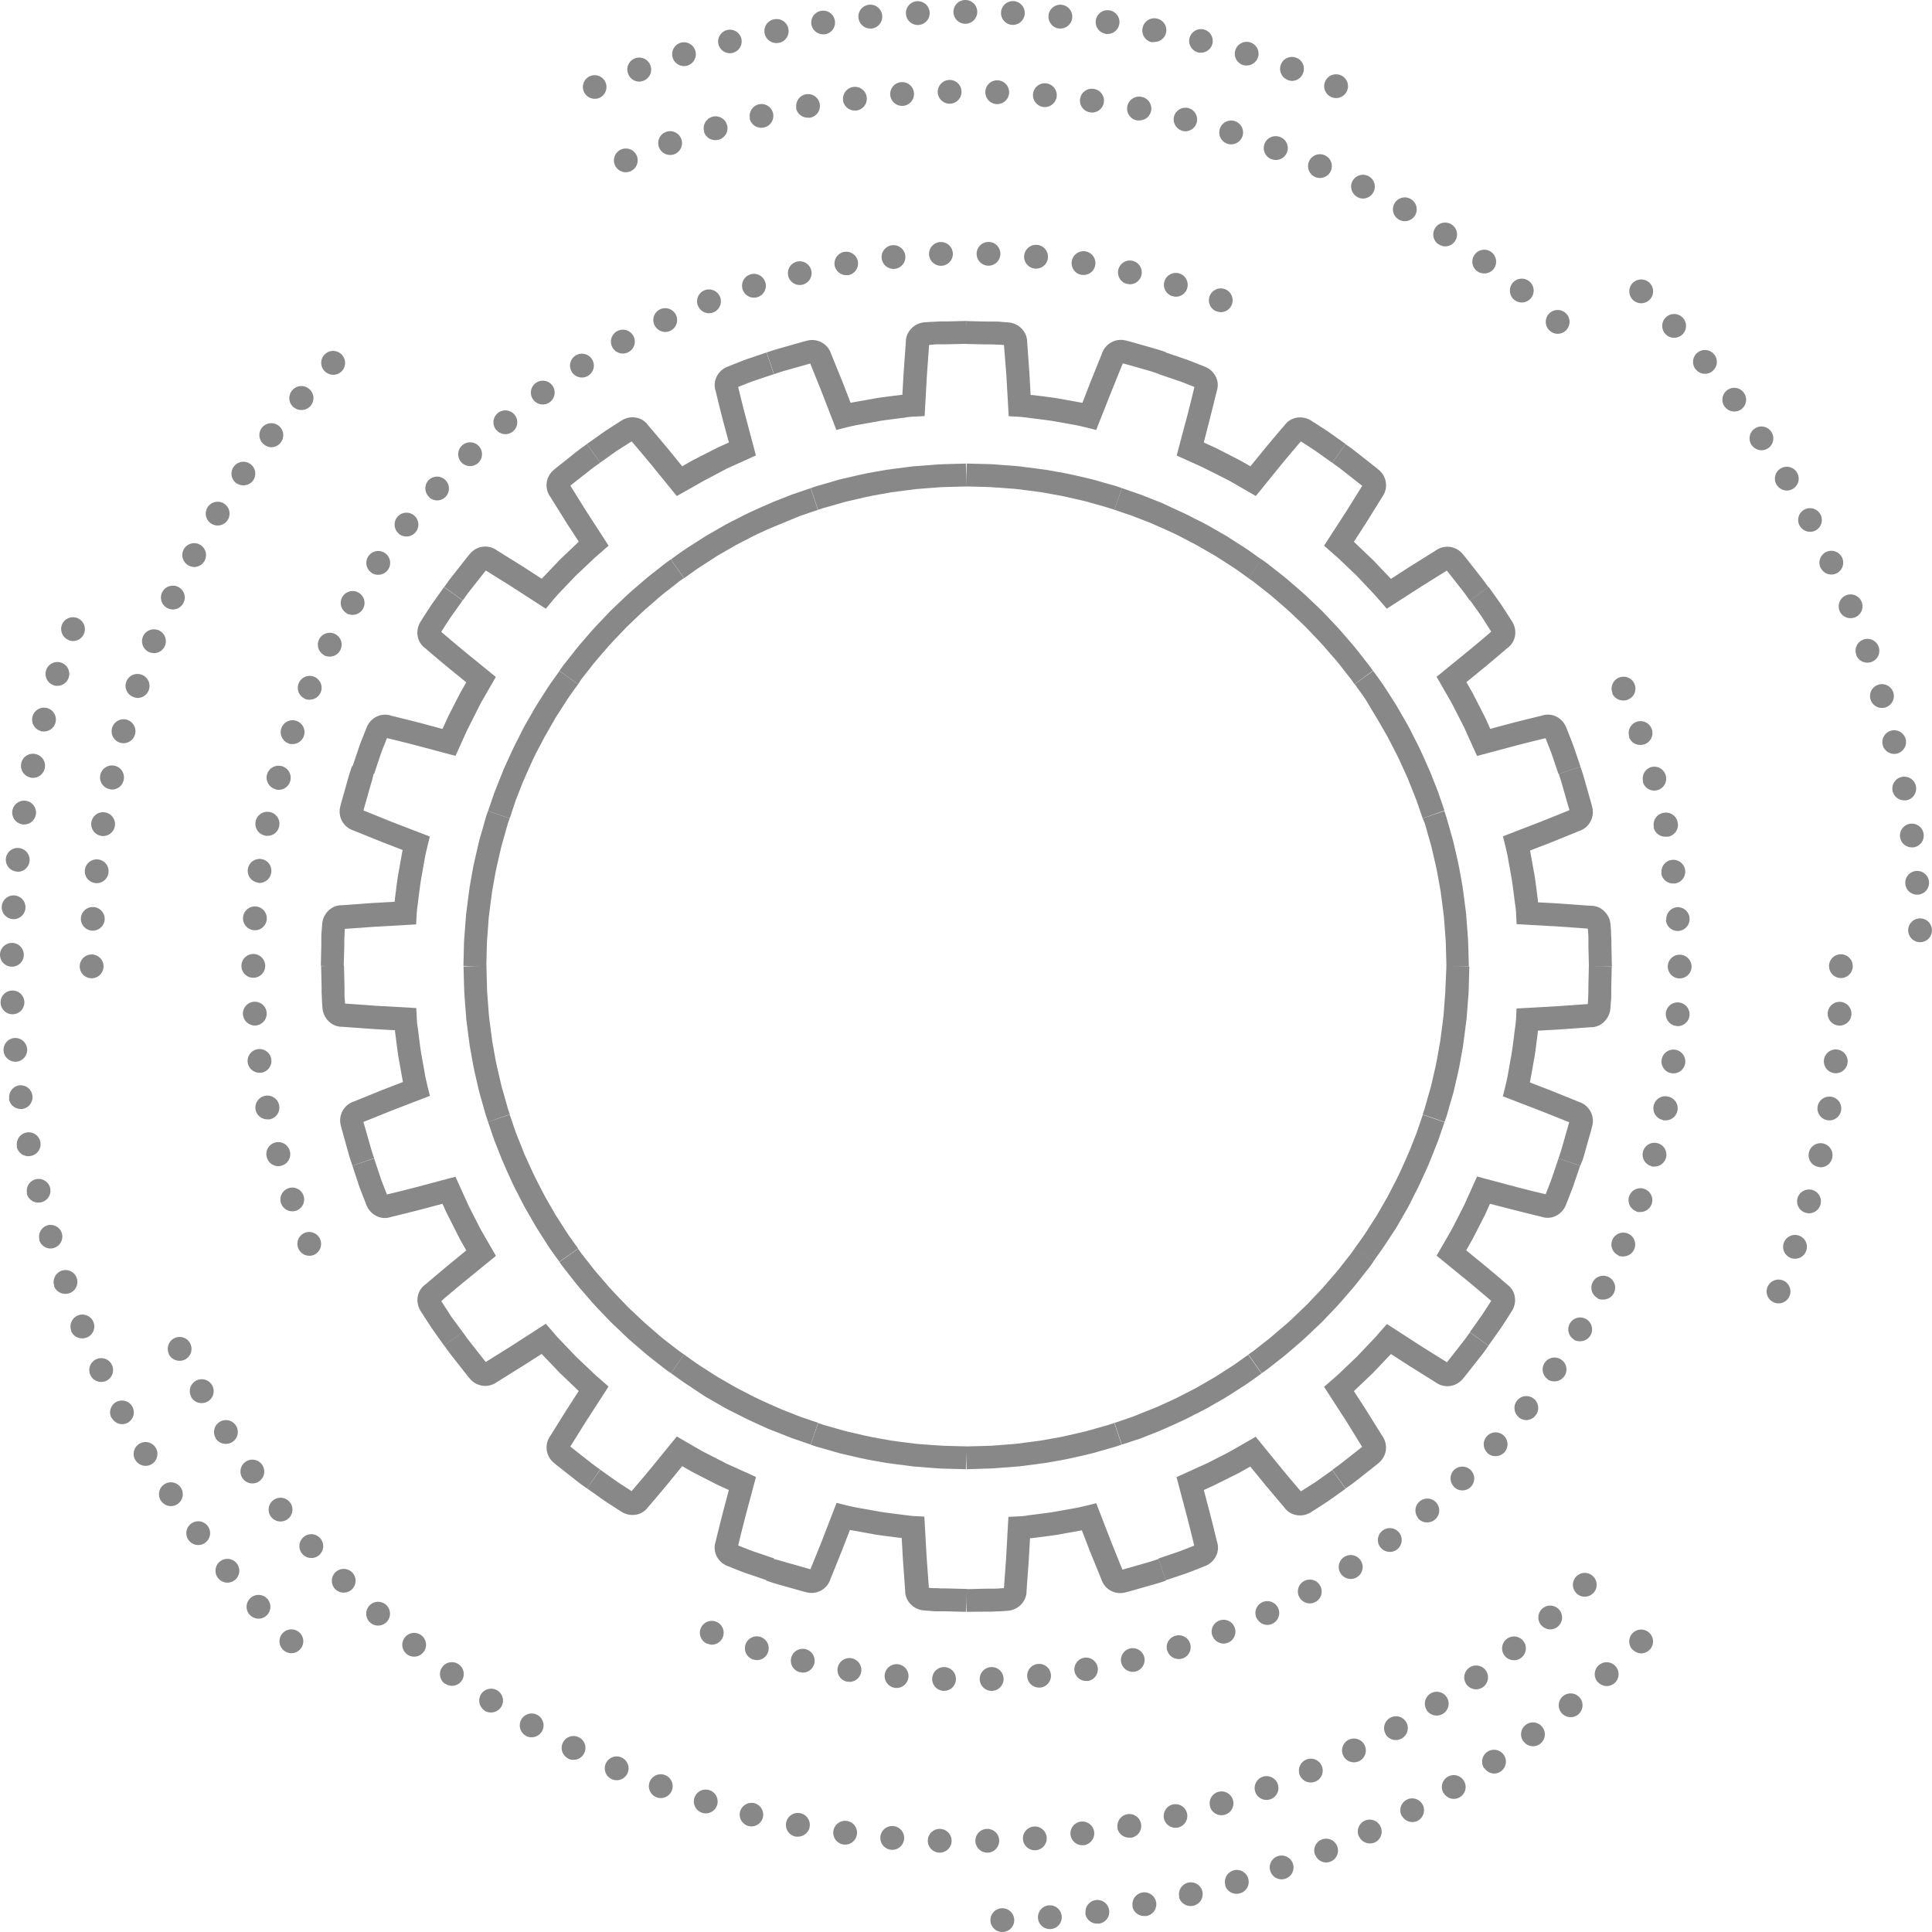 <svg xmlns="http://www.w3.org/2000/svg" viewBox="0 0 406.05 406.06"><defs><style>.cls-1{fill:#888;}</style></defs><title>conversion</title><g id="Layer_2" data-name="Layer 2"><g id="Layer_1-2" data-name="Layer 1"><path class="cls-1" d="M303.6,235.8,299,234.24l.39-1.14.74-2.62c.1-.36.21-.74.32-1.11.15-.52.3-1,.39-1.42l.86-3.75c.2-.85.39-1.92.58-3.06.13-.74.26-1.51.41-2.28.17-1.17.32-2.34.45-3.41.09-.71.17-1.38.25-2l.28-3.72c.07-.8.14-1.71.14-2.61L304,203l4.81.13-.11,4.06c0,1-.08,2.05-.16,2.93l-.3,3.92c-.08.59-.17,1.26-.26,2-.14,1.12-.29,2.35-.47,3.57l0,.1c-.15.75-.28,1.51-.4,2.24-.21,1.21-.41,2.36-.64,3.34l-.85,3.68c-.11.52-.28,1.11-.47,1.74-.1.34-.2.68-.3,1l-.8,2.83Z"/><path class="cls-1" d="M332.11,245l-4.56-1.53.43-1.28c.15-.45.31-1.05.5-1.69l1.11-3.91c.08-.29.15-.54.2-.73L324,233.55l-8.14-3.14.51-2.06s.22-.88.48-2.17l.89-5c.17-1.11.32-2.29.45-3.34.07-.58.14-1.13.21-1.62.18-1.26.23-2.1.23-2.11l.11-2.15,8.78-.5,6.19-.44.06-.84c0-.5.05-1.1.06-1.74,0-.37,0-.75,0-1.13l.1-4.29,4.81.12-.1,4.31c0,.38,0,.75,0,1.1,0,.73,0,1.42-.08,2l-.1,1.34a4.33,4.33,0,0,1-1.48,3,3.87,3.87,0,0,1-2.68,1l-6.49.47-4.61.26,0,.36c-.06.46-.13,1-.2,1.55-.14,1.1-.29,2.32-.48,3.54l-.91,5.08-.07.35,4.26,1.64,6.08,2.46a4.18,4.18,0,0,1,2.77,5h0s-.13.58-.38,1.44l-1.1,3.89c-.2.7-.38,1.35-.55,1.88Zm-2.21-9.6h0Z"/><path class="cls-1" d="M288.6,265.18l-3.92-2.78.73-1,.54-.75c.32-.44.68-.93,1-1.44l2.25-3.5s.11-.16.24-.39l2.21-3.85c.26-.46.52-1,.78-1.51l.54-1.05c.83-1.54,1.55-3.15,2.13-4.44l1.17-2.67,1.47-3.72,1.29-3.78,4.55,1.56-1.35,3.94-2,5-.76,1.68c-.61,1.36-1.37,3.06-2.27,4.73l-.49,1c-.3.59-.59,1.17-.89,1.71l-2.22,3.87c-.22.38-.38.63-.46.73L291,261.77c-.38.59-.79,1.15-1.15,1.65l-.5.7Z"/><path class="cls-1" d="M312.83,282.81,308.91,280l2.5-3.52c.8-1.2,1.59-2.45,2-3.08-.75-.64-2.73-2.33-4.74-4l-6.74-5.49,2.18-3.78.4-.69c.24-.41.49-.85.74-1.31l2.44-4.77,2.75-6.09,8.41,2.24c2.5.65,5,1.26,6,1.49l.3-.77c.09-.24.21-.53.33-.85.22-.56.47-1.18.69-1.82l1.39-4.1L332.1,245l-1.39,4.09c-.24.72-.53,1.43-.78,2.06-.11.29-.22.56-.31.8l-.51,1.29a4.31,4.31,0,0,1-2.3,2.39,3.93,3.93,0,0,1-2.84.1c-.67-.16-3.51-.85-6.34-1.58L313.15,253,312,255.53l-2.49,4.85c-.3.56-.58,1-.84,1.5l-.37.65-.15.26,3.58,2.92c2.27,1.87,4.5,3.78,5,4.23a3.93,3.93,0,0,1,1.59,2.36,4.3,4.3,0,0,1-.58,3.26h0s-1.16,1.85-2.37,3.66Zm.85-9.82h0Z"/><path class="cls-1" d="M265.16,288.61l-2.78-3.93,1-.7,2.15-1.69c1.56-1.18,3-2.46,3-2.48l2-1.69c.63-.55,1.4-1.29,2.21-2.08.56-.53,1.13-1.09,1.72-1.64s1.09-1.15,1.62-1.7c.79-.82,1.54-1.6,2.11-2.25l1.65-1.9s1.33-1.49,2.47-3l1.72-2.19.7-1,3.93,2.78-.8,1.13-1.73,2.2c-1.23,1.64-2.61,3.19-2.67,3.25l-1.63,1.89c-.65.74-1.43,1.56-2.26,2.42-.53.55-1.08,1.13-1.63,1.71l-.12.12c-.59.55-1.17,1.11-1.73,1.64-.85.82-1.66,1.6-2.38,2.23l-1.93,1.67s-1.58,1.41-3.26,2.68l-2.25,1.77Z"/><path class="cls-1" d="M282.8,312.84,280,308.92l1.1-.78c.4-.29.88-.67,1.39-1.07l.88-.69,2.32-1.82.59-.47L283,298.77l-4.72-7.3,2.06-1.79.33-.29c.23-.2.51-.43.81-.73l3.69-3.52,3.48-3.66c.32-.33.56-.61.76-.84l.32-.37,1.76-2,7.33,4.74,5.28,3.3.45-.57,1.85-2.35.67-.86c.4-.51.79-1,1.08-1.4l.78-1.1,3.91,2.8-.78,1.1c-.33.47-.76,1-1.22,1.58l-2.51,3.19c-.54.7-.95,1.16-.95,1.16a4.16,4.16,0,0,1-5.64.67l-5.53-3.45-3.87-2.5-.27.28-3.57,3.75-3.7,3.52-.25.24,2.48,3.84,3.47,5.56a4.17,4.17,0,0,1-.7,5.66h0s-.45.4-1.15.94l-2.31,1.82-.86.68c-.57.45-1.11.88-1.57,1.2Zm3.84-9h0Zm17.13-17.12h0Z"/><path class="cls-1" d="M235.78,303.61l-1.55-4.55,3.78-1.29,5-2,1.38-.62c1.28-.57,2.88-1.29,4.38-2.1l1.08-.55c.53-.27,1-.53,1.54-.8l3.82-2.2.41-.25.09-.06,3.41-2.19c.5-.32,1-.68,1.43-1l.79-.56,1-.71,2.79,3.92-1,.74-.73.52c-.5.36-1.06.76-1.64,1.14l-3.38,2.17c-.11.07-.36.24-.73.46l-3.84,2.21c-.57.32-1.15.61-1.74.91l-1,.5c-1.63.88-3.32,1.64-4.67,2.25l-2.91,1.28-3.87,1.52Z"/><path class="cls-1" d="M245,332.12l-1.54-4.56,4.09-1.39c.64-.22,1.26-.47,1.82-.69l.88-.35.74-.29c-.23-1-.84-3.48-1.49-6l-2.23-8.39,6.6-3,4.29-2.2c.44-.24.89-.5,1.3-.73l.68-.39,3.77-2.17,5.5,6.75c1.66,2,3.34,4,4,4.73.65-.41,1.9-1.21,3.14-2l3.46-2.46,2.78,3.92-3.52,2.5c-1.88,1.26-3.74,2.42-3.74,2.42a4.29,4.29,0,0,1-3.25.57,3.93,3.93,0,0,1-2.36-1.58c-.45-.52-2.34-2.74-4.22-5l-2.93-3.59-.89.51c-.46.27-1,.56-1.49.84L255,312.25l-2,.91,1.19,4.47c.73,2.85,1.42,5.69,1.58,6.36a3.93,3.93,0,0,1-.1,2.84,4.31,4.31,0,0,1-2.39,2.3l-1.26.5-.83.33c-.63.25-1.34.53-2.06.78ZM273,313.71h0Z"/><path class="cls-1" d="M203.15,308.79,203,304l4.06-.11c.93,0,1.81-.07,2.64-.14l3.75-.29,2-.26c1.06-.13,2.23-.28,3.39-.45l2.29-.41c1.13-.2,2.2-.38,3-.58l3.73-.86c.45-.1.94-.24,1.47-.4l1.12-.32,2.59-.73,1.14-.39,1.55,4.55-1.32.45-2.68.76-1.05.3c-.63.19-1.23.36-1.78.48l-3.66.84c-1,.23-2.1.43-3.31.64-.73.13-1.49.26-2.25.4l-.1,0c-1.22.18-2.44.33-3.55.47l-2,.26-.15,0-3.79.29c-.91.08-1.92.16-3,.16Z"/><path class="cls-1" d="M203.15,338.76,203,334l4.31-.11,1.12,0c.64,0,1.23,0,1.72-.06l.85-.06.45-6.23.49-8.74,2.15-.11s.86,0,2.1-.22l1.64-.21c1.05-.13,2.23-.28,3.4-.46l5-.89c1.23-.25,2.08-.47,2.11-.47l2.06-.51,3.16,8.18,2.33,5.78.71-.2,3.9-1.11c.65-.18,1.26-.36,1.76-.52l1.26-.42,1.53,4.56-1.28.43c-.57.18-1.24.37-2,.58l-3.87,1.1c-.84.25-1.43.38-1.43.38a4.17,4.17,0,0,1-5-2.77l-2.44-6-1.66-4.3-.28.06-5.09.91c-1.27.2-2.5.35-3.6.49l-1.57.2-.35,0-.26,4.57-.47,6.53a4,4,0,0,1-1,2.68,4.33,4.33,0,0,1-3,1.48l-1.35.1c-.56,0-1.25.06-2,.08l-1.08,0Zm32.27-8.85h0Z"/><path class="cls-1" d="M203,308.79l-4.07-.11c-1,0-2-.08-2.93-.16l-3.92-.3-2-.26c-1.11-.14-2.34-.29-3.55-.47l-.1,0c-.76-.15-1.52-.28-2.25-.4-1.21-.21-2.35-.41-3.33-.64l-3.68-.85c-.52-.11-1.12-.29-1.75-.47l-1-.29-2.83-.8-1.2-.41,1.55-4.55,1.14.39,2.62.74,1.1.31c.53.15,1,.3,1.43.39l3.74.86c.85.2,1.92.39,3,.58l2.29.41c1.16.17,2.33.32,3.4.45l2,.25,3.72.28c.58,0,1.62.14,2.61.14l4.12.11Z"/><path class="cls-1" d="M203,338.76l-4.31-.11-1.11,0c-.73,0-1.42,0-2-.08l-1.34-.1a4.33,4.33,0,0,1-3-1.48,4,4,0,0,1-1-2.68l-.47-6.49-.26-4.61-.36,0-1.55-.2c-1.1-.14-2.32-.29-3.54-.48l-5.08-.91-.35-.07-1.65,4.26-2.45,6.08a4.17,4.17,0,0,1-5,2.77h0s-.58-.13-1.44-.38l-3.85-1.09c-.71-.2-1.38-.39-1.93-.57l-1.31-.44,1.53-4.56L164,328c.47.15,1.08.32,1.73.51l3.87,1.1.73.2,2.35-5.81,3.14-8.14,2.06.51s.88.22,2.17.48l5,.89c1.12.17,2.29.32,3.34.45l1.62.21c1.26.18,2.1.23,2.11.23l2.15.12.5,8.77.45,6.2.84.06c.5,0,1.09,0,1.73.06l1.14,0,4.29.11Zm-32.29-8.85h0Z"/><path class="cls-1" d="M170.39,303.61l-3.94-1.35-5.08-2-1.59-.72c-1.35-.61-3-1.36-4.7-2.26l-1-.49c-.59-.3-1.17-.59-1.71-.89l-3.87-2.22c-.38-.22-.63-.38-.73-.46L144.42,291c-.59-.38-1.15-.78-1.65-1.14l-.7-.5-1.06-.76,2.79-3.92,1,.73.76.54c.44.32.93.67,1.44,1l3.5,2.25.39.24,3.85,2.21c.46.26,1,.52,1.51.78l1.05.54c1.53.83,3.13,1.54,4.41,2.12l2.7,1.18,3.73,1.47,3.78,1.29Z"/><path class="cls-1" d="M161.14,332.12l-4.1-1.39c-.72-.24-1.42-.52-2.05-.77l-.8-.32-1.29-.51a4.31,4.31,0,0,1-2.39-2.3,3.93,3.93,0,0,1-.1-2.84c.16-.67.85-3.51,1.58-6.34l1.19-4.49L150.65,312l-4.86-2.49c-.56-.3-1.06-.59-1.52-.86l-.89-.51-2.92,3.58c-1.89,2.28-3.78,4.5-4.23,5a3.93,3.93,0,0,1-2.36,1.58,4.29,4.29,0,0,1-3.26-.58h0s-1.85-1.16-3.66-2.37l-3.58-2.54,2.78-3.92,3.52,2.5c1.2.8,2.44,1.59,3.08,2,.64-.75,2.32-2.72,4-4.74l5.49-6.74,3.78,2.18.66.38c.41.24.86.5,1.34.75l4.77,2.44,6.09,2.75-2.24,8.41c-.65,2.5-1.26,5-1.49,6l.77.3.86.34c.55.22,1.17.47,1.81.68l4.1,1.39Z"/><path class="cls-1" d="M141,288.61l-1.13-.8-2.19-1.72c-1.65-1.24-3.19-2.62-3.25-2.67l-1.89-1.63c-.74-.65-1.55-1.42-2.4-2.25-.56-.54-1.14-1.09-1.73-1.64l-.12-.12c-.54-.58-1.1-1.16-1.63-1.71-.83-.86-1.61-1.68-2.25-2.4l-1.67-1.93s-1.41-1.58-2.68-3.26l-1.76-2.25-.73-1,3.93-2.78.7,1,1.69,2.15c1.18,1.56,2.46,3,2.48,3L128,270.5c.56.63,1.3,1.41,2.09,2.23.53.55,1.08,1.12,1.62,1.7s1.16,1.1,1.72,1.64c.82.78,1.59,1.52,2.23,2.09l1.9,1.65s1.49,1.33,3,2.47L142.8,284l1,.7Z"/><path class="cls-1" d="M123.37,312.84l-1.1-.79c-.46-.33-1-.75-1.56-1.2l-.86-.67-2.35-1.85c-.7-.54-1.15-.94-1.15-.94a4.16,4.16,0,0,1-.67-5.64l3.45-5.53,2.5-3.87-.28-.27-3.74-3.57-3.53-3.7-.24-.25L110,287l-5.56,3.47a4.17,4.17,0,0,1-5.67-.7h0s-.4-.45-.94-1.15l-2.49-3.17c-.45-.58-.88-1.12-1.21-1.58l-.79-1.1,3.91-2.8.79,1.1c.29.41.67.89,1.08,1.4l.68.87,1.82,2.32.47.59,5.32-3.32,7.31-4.72,1.78,2.07.29.33c.2.23.43.51.73.8l3.52,3.69,3.66,3.48c.33.33.61.56.84.76l.36.31,2,1.76-4.74,7.33-3.3,5.28.57.45,2.35,1.85.88.69c.5.4,1,.77,1.38,1.06l1.09.78Zm-3.86-9.07h0Zm-17.13-17.13h0Z"/><path class="cls-1" d="M117.57,265.18l-.73-1-.52-.72c-.36-.5-.77-1.06-1.14-1.64L113,258.39c-.07-.1-.24-.35-.45-.73l-2.21-3.84c-.32-.57-.61-1.15-.91-1.74l-.51-1c-.89-1.65-1.65-3.34-2.26-4.7l-1.26-2.89-1.52-3.87-1.31-3.83,4.55-1.55,1.29,3.78,1.83,4.59.82,1.81c.58,1.29,1.3,2.89,2.12,4.41l.55,1.08c.27.53.53,1,.8,1.54l2.2,3.83c.13.23.22.37.25.4l.06.09,2.19,3.42c.32.5.68,1,1,1.43l.56.78.72,1Z"/><path class="cls-1" d="M93.34,282.81l-2.5-3.52c-1.25-1.88-2.42-3.74-2.42-3.74a4.29,4.29,0,0,1-.58-3.25,3.93,3.93,0,0,1,1.59-2.36c.52-.45,2.75-2.35,5-4.22L98,262.8l-.14-.24-.38-.67c-.26-.46-.55-.95-.83-1.47l-2.92-5.79L93,253l-4.47,1.19c-2.85.74-5.69,1.42-6.36,1.58a3.93,3.93,0,0,1-2.84-.1,4.31,4.31,0,0,1-2.3-2.38l-.5-1.26-.32-.83c-.25-.63-.53-1.34-.78-2.06L74.07,245l4.56-1.54L80,247.6c.22.64.47,1.27.69,1.82l.34.88.29.74c1-.23,3.48-.84,6-1.49l8.4-2.24,2.84,6.26,2.37,4.63c.23.43.49.87.72,1.28l.41.71,2.17,3.76-6.75,5.5c-2,1.65-4,3.33-4.73,4,.41.65,1.22,1.9,2,3.14L97.26,280ZM92.48,273h0Z"/><path class="cls-1" d="M102.58,235.8l-.45-1.33-.76-2.68c-.1-.37-.2-.72-.3-1.06-.19-.63-.36-1.23-.48-1.78l-.84-3.66c-.23-1-.43-2.1-.63-3.3-.13-.74-.26-1.5-.41-2.26l0-.1c-.18-1.22-.34-2.45-.47-3.57-.09-.72-.17-1.39-.26-2l0-.15-.29-3.79c-.07-.86-.15-1.88-.16-3l-.11-4,4.81-.13.11,4.06c0,1,.07,1.87.14,2.65l.28,3.75c.08.59.16,1.26.25,2,.13,1.07.28,2.24.45,3.41.15.78.28,1.55.41,2.3.19,1.13.38,2.19.58,3l.86,3.72c.1.45.24.95.4,1.47.11.37.22.74.32,1.12l.73,2.59.39,1.13Z"/><path class="cls-1" d="M74.07,245l-.43-1.28c-.18-.56-.37-1.22-.56-1.91L72,237.93c-.25-.84-.38-1.43-.38-1.43a4.17,4.17,0,0,1,2.77-5l6-2.44,4.3-1.66-.06-.28-.91-5.09c-.2-1.29-.35-2.52-.49-3.62-.07-.56-.13-1.08-.2-1.54l0-.34-4.57-.26-6.53-.47a3.85,3.85,0,0,1-2.68-1,4.34,4.34,0,0,1-1.48-3l-.1-1.35c0-.56-.06-1.25-.08-2,0-.35,0-.71,0-1.07l-.1-4.33,4.81-.12.1,4.31c0,.36,0,.74,0,1.1,0,.64,0,1.24.06,1.73l.06.85,6.23.45,8.74.49.11,2.16s0,.85.22,2.09c.07.5.13,1,.2,1.61.13,1.06.28,2.24.46,3.42l.89,5c.26,1.23.47,2.09.47,2.11l.51,2.06-8.18,3.16-5.78,2.33c0,.19.12.43.2.71l1.12,3.94c.18.64.35,1.23.5,1.72l.42,1.25Zm2.21-9.61h0Z"/><path class="cls-1" d="M102.21,203.16,97.4,203,97.5,199c0-1,.08-2.05.16-2.93l.3-3.92c.08-.59.17-1.26.26-2,.14-1.12.29-2.35.47-3.57l0-.1c.15-.76.28-1.53.41-2.26.21-1.21.4-2.35.64-3.32l.85-3.68c.11-.52.28-1.11.47-1.75.1-.33.2-.68.29-1l.8-2.83.41-1.2,4.55,1.56-.39,1.13-.74,2.62c-.1.36-.21.73-.31,1.1-.15.52-.3,1-.39,1.43l-.86,3.75c-.2.84-.39,1.91-.58,3-.13.75-.26,1.53-.41,2.3-.17,1.17-.32,2.34-.45,3.41-.09.71-.17,1.38-.25,2l-.28,3.72c-.07.8-.14,1.71-.14,2.61Z"/><path class="cls-1" d="M72.23,203.16,67.43,203l.1-4.31c0-.39,0-.75,0-1.1,0-.73,0-1.42.08-2l.1-1.34a4.34,4.34,0,0,1,1.48-3,3.87,3.87,0,0,1,2.68-1l6.49-.47,4.61-.26,0-.36c.06-.45.12-1,.19-1.52.14-1.1.29-2.34.48-3.57l.91-5.08.07-.35-4.26-1.64-6.08-2.46a4.18,4.18,0,0,1-2.77-5h0s.13-.58.38-1.44l1.1-3.89c.2-.7.38-1.35.55-1.88l.44-1.31,4.56,1.53L78.2,164c-.15.45-.31,1.05-.5,1.69l-1.11,3.91c-.08.29-.15.54-.2.73l5.81,2.35,8.14,3.14-.51,2.06s-.22.88-.49,2.18l-.89,5c-.17,1.12-.32,2.31-.45,3.37-.07.57-.14,1.11-.2,1.59-.18,1.26-.23,2.1-.23,2.11l-.11,2.15-8.78.5-6.2.44-.06.84c0,.5-.05,1.1-.06,1.74,0,.37,0,.75,0,1.13Zm4-32.41h0Z"/><path class="cls-1" d="M107.13,172l-4.55-1.55,1.35-3.94,1.94-4.86.81-1.78c.61-1.36,1.37-3.06,2.27-4.73l.49-1c.3-.59.59-1.17.9-1.72l2.22-3.87c.22-.38.39-.63.46-.74l2.16-3.38c.38-.59.79-1.15,1.15-1.65l.5-.7.75-1.06,3.93,2.78-.74,1-.54.76c-.32.44-.68.93-1,1.44l-2.25,3.5s-.11.16-.24.39l-2.21,3.85c-.26.46-.52,1-.79,1.51l-.54,1c-.84,1.55-1.55,3.15-2.13,4.44l-1.17,2.67-1.47,3.72Z"/><path class="cls-1" d="M78.62,162.69l-4.56-1.54,1.39-4.1c.24-.72.53-1.43.78-2.06l.31-.79.51-1.29a4.32,4.32,0,0,1,2.31-2.39,3.93,3.93,0,0,1,2.84-.1c.67.16,3.51.85,6.34,1.58L93,153.2l1.26-2.75,2.37-4.63c.3-.56.58-1,.84-1.5l.37-.65.15-.26-3.58-2.92c-2.27-1.87-4.5-3.78-5-4.23a3.93,3.93,0,0,1-1.59-2.36,4.31,4.31,0,0,1,.58-3.26h0s1.16-1.85,2.37-3.66l2.54-3.58,3.92,2.79-2.5,3.52c-.8,1.2-1.59,2.44-2,3.08.75.64,2.73,2.33,4.74,4l6.74,5.49L102.06,146l-.39.69c-.24.41-.49.85-.74,1.31l-2.78,5.52-2.42,5.34-8.41-2.24c-2.5-.65-5-1.26-6-1.49l-.3.77-.33.84c-.22.56-.47,1.18-.69,1.82ZM92.49,133.2h0Z"/><path class="cls-1" d="M121.5,143.8,117.57,141l.8-1.13,1.73-2.19c1.24-1.64,2.61-3.19,2.67-3.25l1.63-1.89c.65-.74,1.44-1.56,2.27-2.42.53-.55,1.08-1.13,1.62-1.71l.12-.12c.59-.55,1.17-1.1,1.72-1.64.86-.82,1.67-1.6,2.39-2.24l1.94-1.67s1.58-1.41,3.26-2.68l2.25-1.77,1-.73,2.78,3.93-1,.7-2.15,1.69c-1.56,1.17-3,2.46-3,2.48l-1.95,1.69c-.63.55-1.4,1.3-2.22,2.08l-1.71,1.63c-.54.58-1.09,1.15-1.62,1.7-.79.82-1.54,1.6-2.11,2.25l-1.65,1.9s-1.33,1.49-2.47,3l-1.72,2.19Z"/><path class="cls-1" d="M114.72,127.94l-7.34-4.74-5.28-3.3-.45.57-1.85,2.35-.67.85c-.41.51-.79,1-1.08,1.41l-.78,1.1-3.91-2.8.78-1.1c.33-.47.76-1,1.22-1.59l2.5-3.18c.54-.7.95-1.16.95-1.16a4.16,4.16,0,0,1,5.64-.67l5.53,3.45,3.87,2.5.27-.28,3.57-3.74,3.7-3.53.25-.24L119.14,110l-3.47-5.56a4.17,4.17,0,0,1,.7-5.66h0s.45-.4,1.15-.94L119.83,96l.87-.69c.57-.45,1.11-.87,1.56-1.2l1.1-.79,2.79,3.92-1.1.78c-.4.29-.88.66-1.38,1.06l-.89.7-2.32,1.82-.59.47,3.32,5.32,4.72,7.3-2.06,1.79-.33.29c-.23.2-.51.43-.81.73L121,121l-3.49,3.66c-.32.33-.56.61-.76.84l-.32.36Zm-12.31-8.42h0Zm17.12-17.12h0Z"/><path class="cls-1" d="M143.79,121.51,141,117.59l1-.74.72-.51c.5-.36,1.06-.77,1.64-1.14l3.39-2.17c.11-.07.36-.24.73-.46l3.84-2.21c.57-.32,1.15-.61,1.74-.91l1-.5c1.64-.89,3.34-1.65,4.7-2.26l2.89-1.26,3.87-1.52,3.84-1.31,1.55,4.55-3.78,1.29-6.4,2.64c-1.29.58-2.89,1.29-4.41,2.11l-1.08.55c-.53.27-1,.53-1.54.8l-3.82,2.2-.4.25-.09.06L147,119.24c-.5.32-1,.68-1.43,1l-.78.56Z"/><path class="cls-1" d="M142.24,104.25l-5.5-6.75c-1.66-2-3.34-4-4-4.73-.65.41-1.9,1.22-3.14,2l-3.46,2.46-2.78-3.92,3.52-2.5c1.88-1.25,3.74-2.42,3.74-2.42a4.29,4.29,0,0,1,3.25-.58,3.92,3.92,0,0,1,2.36,1.59c.45.52,2.34,2.74,4.22,5L143.38,98l.89-.51c.46-.27,1-.56,1.49-.84l5-2.55,2.43-1.1L152,88.57c-.74-2.85-1.42-5.69-1.58-6.36a3.93,3.93,0,0,1,.1-2.84,4.31,4.31,0,0,1,2.38-2.3l1.26-.5.84-.33c.63-.25,1.33-.53,2-.77l4.1-1.39,1.54,4.56L158.58,80c-.63.21-1.25.46-1.81.68l-.89.35-.74.29c.23,1,.84,3.48,1.5,6l2.23,8.4-6.09,2.75L148,101c-.44.24-.89.5-1.3.74l-.69.39Zm-9-11.76h0Z"/><path class="cls-1" d="M171.94,107.14l-1.55-4.55,1.32-.45,2.68-.76,1-.3c.64-.19,1.24-.36,1.79-.48l3.66-.84c1-.23,2.1-.43,3.31-.64.73-.13,1.49-.26,2.25-.4l.1,0c1.22-.18,2.45-.33,3.56-.47l2-.26.15,0,3.79-.29c.92-.08,1.93-.15,3-.16l4-.11.13,4.81-4.06.11c-1,0-2.09.09-2.65.14l-3.75.29-2,.25c-1.07.13-2.24.28-3.41.45l-2.29.41c-1.13.2-2.2.38-3,.58l-3.73.86c-.46.1-1,.24-1.48.4l-1.11.32-2.6.73Z"/><path class="cls-1" d="M175.78,90.36l-3.16-8.18-2.33-5.78-.71.2-3.93,1.11c-.64.18-1.24.35-1.73.51l-1.25.42-1.54-4.56,1.28-.43c.57-.18,1.23-.37,1.93-.57l3.9-1.11c.85-.25,1.43-.38,1.43-.38a4.17,4.17,0,0,1,5,2.77l2.44,6,1.66,4.3.28-.06,5.09-.91c1.28-.2,2.52-.35,3.62-.49l1.55-.2.34,0,.26-4.57.47-6.53a4,4,0,0,1,1-2.68,4.33,4.33,0,0,1,3-1.48l1.35-.1c.56,0,1.25-.06,2-.08l1.08,0,4.34-.11.12,4.81-4.31.1-1.11,0c-.64,0-1.24,0-1.73.06l-.85.06-.45,6.23-.49,8.74-2.16.11s-.85,0-2.09.22l-1.62.21c-1.06.13-2.24.28-3.41.46l-5,.89c-1.23.26-2.09.47-2.11.47Zm-5-14.07h0Z"/><path class="cls-1" d="M234.23,107.14l-2-.63-1.77-.5-1.09-.31c-.53-.15-1-.3-1.44-.39l-3.75-.86c-.85-.2-1.91-.39-3-.58l-2.29-.41c-1.17-.17-2.34-.32-3.4-.45l-2-.25-3.72-.28c-.58,0-1.62-.14-2.61-.14l-4.12-.11.13-4.81,4.06.11c1,0,2,.08,2.93.16l3.92.3,2,.26c1.12.14,2.34.29,3.56.47l.1,0c.76.15,1.52.28,2.25.4,1.21.21,2.35.41,3.33.64l3.68.85c.52.11,1.12.29,1.75.47l1,.29,2.83.8,1.2.41Z"/><path class="cls-1" d="M230.39,90.36l-2.06-.51s-.88-.22-2.17-.49l-5-.89c-1.12-.17-2.3-.32-3.36-.45l-1.6-.2c-1.26-.18-2.11-.23-2.11-.23L212,87.48l-.5-8.78L211,72.51l-.84-.06c-.5,0-1.1-.05-1.73-.06l-1.13,0-4.29-.1.12-4.81,4.31.1,1.1,0c.73,0,1.42,0,2,.08l1.34.1a4.33,4.33,0,0,1,3,1.48,4,4,0,0,1,1,2.68l.47,6.49.26,4.61.36,0,1.53.19c1.1.14,2.33.29,3.56.48l5.08.91.35.07,1.65-4.26,2.45-6.08a4.18,4.18,0,0,1,5-2.77h0s.58.13,1.44.38l3.88,1.1c.7.2,1.36.39,1.9.56l1.31.44-1.53,4.56-1.28-.43c-.46-.15-1.06-.32-1.7-.5l-3.9-1.11-.73-.2-2.35,5.81Zm5-14.07h0Z"/><path class="cls-1" d="M262.38,121.51l-1-.73-.76-.54c-.44-.32-.93-.68-1.44-1l-3.5-2.25-.39-.24-3.85-2.21c-.46-.26-1-.52-1.51-.79l-1-.53c-1.54-.84-3.15-1.55-4.44-2.13l-2.68-1.18L238,108.43l-3.78-1.29,1.55-4.55,3.94,1.35,4.53,1.79,2.12,1c1.36.61,3.06,1.37,4.73,2.27l1,.49c.59.3,1.17.59,1.72.9l3.87,2.22c.38.22.63.38.73.46l3.37,2.16c.59.38,1.15.79,1.65,1.15l.7.5,1.06.75Z"/><path class="cls-1" d="M263.94,104.25l-3.78-2.18-.67-.39c-.41-.24-.86-.5-1.33-.75l-5.4-2.72-5.46-2.47,2.24-8.41c.65-2.5,1.26-5,1.49-6l-.77-.3-.85-.34c-.55-.22-1.18-.47-1.81-.68l-4.1-1.39L245,74.08l4.09,1.39c.72.24,1.42.52,2.05.77l.8.32,1.29.51a4.31,4.31,0,0,1,2.39,2.3,3.93,3.93,0,0,1,.1,2.84c-.16.67-.85,3.51-1.58,6.34L253,93l2.53,1.15,4.86,2.49c.56.3,1.06.59,1.52.85l.89.51,2.92-3.58c1.87-2.27,3.78-4.5,4.23-5a3.92,3.92,0,0,1,2.36-1.59,4.3,4.3,0,0,1,3.26.58h0s1.85,1.16,3.66,2.37l3.58,2.54L280,97.27l-3.52-2.5c-1.2-.8-2.44-1.59-3.08-2-.64.75-2.32,2.72-4,4.74Zm9-11.75h0Z"/><path class="cls-1" d="M284.68,143.8l-.7-1-1.69-2.15c-1.17-1.56-2.46-3-2.48-3l-1.69-1.95c-.56-.63-1.31-1.41-2.1-2.24-.53-.55-1.07-1.12-1.62-1.7l-1.71-1.63c-.82-.79-1.59-1.53-2.24-2.1l-1.9-1.65s-1.49-1.33-3-2.47l-2.19-1.72-1-.7,2.78-3.93,1.13.81,2.19,1.72c1.64,1.24,3.19,2.61,3.25,2.67l1.89,1.63c.74.65,1.55,1.43,2.41,2.25.56.53,1.14,1.09,1.72,1.64l.12.12c.54.58,1.09,1.16,1.62,1.71.83.86,1.61,1.68,2.25,2.41l1.67,1.93s1.41,1.58,2.68,3.26l1.76,2.25.73,1Z"/><path class="cls-1" d="M291.46,127.93l-1.79-2.06-.29-.33c-.2-.23-.44-.51-.73-.81L285.14,121l-3.66-3.48c-.33-.32-.61-.56-.84-.76l-.36-.31-2-1.76L283,107.4l3.3-5.29-.57-.45-2.35-1.85-.87-.68c-.51-.4-1-.78-1.39-1.07L280,97.27l2.79-3.92,1.1.78c.46.33,1,.76,1.58,1.21l.85.67,2.35,1.85c.7.54,1.16.95,1.16.95a4.16,4.16,0,0,1,.67,5.64L287.05,110l-2.5,3.87.28.27,3.75,3.57,3.52,3.7.24.25,3.83-2.48,5.56-3.47a4.17,4.17,0,0,1,5.66.7h0s.4.45.94,1.15l2.48,3.16c.46.58.89,1.12,1.22,1.59l.79,1.1-3.91,2.8-.78-1.1c-.29-.41-.68-.89-1.08-1.41l-.68-.87-1.82-2.32-.47-.59-5.32,3.32Zm12.33-8.39h0Zm-17.12-17.13h0Z"/><path class="cls-1" d="M299,172l-1.29-3.78-1.87-4.69-.77-1.7c-.58-1.29-1.3-2.89-2.12-4.41l-.55-1.08c-.27-.53-.53-1-.8-1.54l-2.2-3.82c-.13-.23-.22-.37-.25-.4l-.06-.09L287,147c-.32-.5-.68-1-1-1.43l-.56-.78-.72-1L288.6,141l.73,1,.52.73c.36.5.77,1.06,1.14,1.64l2.17,3.38c.07.1.24.35.45.73l2.21,3.84c.32.57.61,1.15.91,1.74l.5,1c.89,1.64,1.65,3.34,2.26,4.7l1.26,2.89,1.52,3.87,1.31,3.83Z"/><path class="cls-1" d="M327.55,162.69l-1.39-4.1c-.22-.64-.47-1.26-.69-1.82-.13-.32-.25-.61-.35-.88l-.29-.74c-1,.23-3.48.84-6,1.49l-8.4,2.24-2.75-6.09-2.46-4.8c-.23-.43-.49-.87-.72-1.28l-.41-.71-2.16-3.76,6.75-5.5c2-1.65,4-3.33,4.73-4-.41-.65-1.22-1.9-2-3.14l-2.46-3.46,3.92-2.79,2.5,3.52c1.25,1.88,2.42,3.74,2.42,3.74a4.3,4.3,0,0,1,.58,3.25,3.93,3.93,0,0,1-1.59,2.36c-.52.45-2.75,2.35-5,4.22l-3.59,2.93.14.24.39.67c.26.45.55.95.83,1.47l2.56,5,1.1,2.43,4.47-1.19c2.85-.74,5.69-1.42,6.36-1.58a3.93,3.93,0,0,1,2.84.1,4.31,4.31,0,0,1,2.3,2.39l.5,1.26c.1.27.21.54.33.83.25.63.53,1.34.78,2.06l1.39,4.09Zm-13.86-29.48h0Z"/><path class="cls-1" d="M304,203.16l-.11-4.07c0-1-.07-1.87-.14-2.65l-.28-3.74c-.08-.59-.16-1.26-.25-2-.13-1.07-.28-2.24-.45-3.41-.15-.77-.28-1.54-.41-2.28-.2-1.13-.38-2.21-.58-3l-.86-3.73c-.1-.45-.24-.94-.4-1.46-.11-.37-.22-.75-.32-1.13l-.73-2.59L299,172l4.55-1.55.45,1.32.76,2.68c.1.38.2.72.3,1.06.18.63.36,1.23.48,1.78l.84,3.66c.23,1,.43,2.11.64,3.32.13.73.26,1.49.4,2.24l0,.1c.18,1.22.34,2.45.47,3.57.09.72.17,1.39.26,2l0,.15.29,3.79c.07.86.15,1.88.16,3l.11,4Z"/><path class="cls-1" d="M333.94,203.16l-.1-4.31c0-.36,0-.74,0-1.1,0-.64,0-1.24-.06-1.73l-.06-.85-6.23-.45-8.74-.49-.11-2.16s0-.85-.22-2.09c-.07-.51-.14-1.05-.21-1.64-.13-1.05-.28-2.23-.46-3.4l-.89-5c-.25-1.23-.47-2.09-.47-2.11l-.51-2.06,8.18-3.16,5.78-2.33c0-.19-.12-.43-.2-.71l-1.12-3.94c-.18-.64-.35-1.23-.5-1.72l-.42-1.25,4.56-1.53.43,1.28c.18.56.37,1.22.56,1.91l1.11,3.91c.25.84.38,1.43.38,1.43a4.17,4.17,0,0,1-2.77,5l-6,2.44-4.3,1.66.06.28.91,5.09c.2,1.28.35,2.5.49,3.6.07.56.14,1.09.2,1.57l0,.34,4.57.26,6.53.47a3.88,3.88,0,0,1,2.68,1,4.33,4.33,0,0,1,1.48,3l.1,1.35c0,.56.06,1.25.08,2,0,.35,0,.71,0,1.07l.1,4.34Zm-4-32.39h0Z"/><path class="cls-1" d="M62.71,262.4h0A2.49,2.49,0,0,1,64,259.13h0a2.5,2.5,0,0,1,3.28,1.32h0A2.51,2.51,0,0,1,66,263.73h0a2.6,2.6,0,0,1-1,.2h0A2.52,2.52,0,0,1,62.71,262.4Zm-3.64-9.49h0a2.5,2.5,0,0,1,1.55-3.18h0a2.49,2.49,0,0,1,3.17,1.54h0a2.5,2.5,0,0,1-1.54,3.18h0a2.57,2.57,0,0,1-.82.13h0A2.51,2.51,0,0,1,59.07,252.91Zm-3-9.71a2.49,2.49,0,0,1,1.76-3.07h0a2.5,2.5,0,0,1,3.07,1.75h0A2.5,2.5,0,0,1,59.14,245h0a2.48,2.48,0,0,1-.66.09h0A2.5,2.5,0,0,1,56.07,243.2Zm-2.34-9.89a2.51,2.51,0,0,1,2-3h0a2.5,2.5,0,0,1,2.94,2h0a2.5,2.5,0,0,1-2,2.94h0a2.12,2.12,0,0,1-.5,0h0A2.51,2.51,0,0,1,53.73,233.31Zm-1.67-10a2.5,2.5,0,0,1,2.16-2.81h0a2.5,2.5,0,0,1,2.8,2.15h0a2.5,2.5,0,0,1-2.15,2.81h0l-.33,0h0A2.5,2.5,0,0,1,52.06,223.28Zm-1-10.11a2.5,2.5,0,0,1,2.33-2.66h0a2.5,2.5,0,0,1,2.66,2.33h0a2.51,2.51,0,0,1-2.34,2.66h-.16A2.49,2.49,0,0,1,51.07,213.17ZM50.74,203a2.5,2.5,0,0,1,2.5-2.5h0a2.5,2.5,0,0,1,2.5,2.5h0a2.5,2.5,0,0,1-2.5,2.5h0A2.5,2.5,0,0,1,50.74,203Zm2.67-7.5a2.5,2.5,0,0,1-2.33-2.66h0a2.5,2.5,0,0,1,2.66-2.33h0a2.5,2.5,0,0,1,2.33,2.66h0a2.5,2.5,0,0,1-2.5,2.34h-.16Zm.83-10a2.5,2.5,0,0,1-2.15-2.81h0a2.5,2.5,0,0,1,2.81-2.15h0A2.49,2.49,0,0,1,57,183.4h0a2.52,2.52,0,0,1-2.48,2.17h0A1.8,1.8,0,0,1,54.24,185.54Zm1.48-9.89a2.5,2.5,0,0,1-2-2.94h0a2.51,2.51,0,0,1,3-2h0a2.5,2.5,0,0,1,1.95,3h0a2.49,2.49,0,0,1-2.45,2h0A2.17,2.17,0,0,1,55.72,175.65Zm2.15-9.76a2.51,2.51,0,0,1-1.75-3.07h0a2.5,2.5,0,0,1,3.07-1.76h0A2.52,2.52,0,0,1,61,164.14h0A2.51,2.51,0,0,1,58.54,166h0A2.59,2.59,0,0,1,57.87,165.89Zm2.8-9.6a2.51,2.51,0,0,1-1.54-3.19h0a2.5,2.5,0,0,1,3.18-1.55h0a2.51,2.51,0,0,1,1.55,3.19h0a2.51,2.51,0,0,1-2.37,1.68h0A2.65,2.65,0,0,1,60.67,156.29Zm3.44-9.39a2.5,2.5,0,0,1-1.32-3.28h0a2.5,2.5,0,0,1,3.28-1.33h0a2.5,2.5,0,0,1,1.32,3.28h0a2.51,2.51,0,0,1-2.31,1.52h0A2.58,2.58,0,0,1,64.11,146.9Zm4.06-9.14a2.51,2.51,0,0,1-1.1-3.36h0a2.5,2.5,0,0,1,3.36-1.1h0a2.49,2.49,0,0,1,1.1,3.36h0A2.5,2.5,0,0,1,69.3,138h0A2.57,2.57,0,0,1,68.17,137.76Zm4.67-8.85a2.5,2.5,0,0,1-.88-3.42h0a2.51,2.51,0,0,1,3.43-.88h0a2.5,2.5,0,0,1,.87,3.43h0a2.49,2.49,0,0,1-2.15,1.22h0A2.46,2.46,0,0,1,72.84,128.91Zm5.24-8.51a2.49,2.49,0,0,1-.64-3.48h0a2.5,2.5,0,0,1,3.47-.64h0a2.5,2.5,0,0,1,.65,3.48h0a2.52,2.52,0,0,1-2.06,1.08h0A2.5,2.5,0,0,1,78.08,120.4Zm5.8-8.15a2.5,2.5,0,0,1-.41-3.51h0a2.5,2.5,0,0,1,3.51-.41h0a2.5,2.5,0,0,1,.41,3.51h0a2.5,2.5,0,0,1-2,.95h0A2.5,2.5,0,0,1,83.88,112.25Zm6.33-7.74A2.49,2.49,0,0,1,90,101h0a2.49,2.49,0,0,1,3.53-.18h0a2.5,2.5,0,0,1,.18,3.53h0a2.47,2.47,0,0,1-1.86.82h0A2.5,2.5,0,0,1,90.21,104.51ZM97,97.2a2.5,2.5,0,0,1,.06-3.53h0a2.51,2.51,0,0,1,3.54.05h0a2.51,2.51,0,0,1-.06,3.54h0a2.49,2.49,0,0,1-1.74.7h0A2.51,2.51,0,0,1,97,97.2Zm7.3-6.83a2.51,2.51,0,0,1,.29-3.53h0a2.51,2.51,0,0,1,3.53.29h0a2.5,2.5,0,0,1-.3,3.53h0a2.54,2.54,0,0,1-1.62.59h0A2.51,2.51,0,0,1,104.33,90.37ZM112.07,84a2.5,2.5,0,0,1,.52-3.5h0a2.51,2.51,0,0,1,3.5.52h0a2.52,2.52,0,0,1-.53,3.5h0a2.5,2.5,0,0,1-1.48.49h0A2.49,2.49,0,0,1,112.07,84Zm8.13-5.81a2.5,2.5,0,0,1,.76-3.46h0a2.5,2.5,0,0,1,3.45.76h0a2.49,2.49,0,0,1-.75,3.45h0a2.5,2.5,0,0,1-1.35.4h0A2.52,2.52,0,0,1,120.2,78.22ZM128.71,73a2.5,2.5,0,0,1,1-3.4h0a2.5,2.5,0,0,1,3.4,1h0a2.49,2.49,0,0,1-1,3.39h0a2.47,2.47,0,0,1-1.2.31h0A2.48,2.48,0,0,1,128.71,73Zm8.83-4.68A2.5,2.5,0,0,1,138.75,65h0a2.52,2.52,0,0,1,3.33,1.21h0a2.5,2.5,0,0,1-1.21,3.32h0a2.48,2.48,0,0,1-1.06.24h0A2.52,2.52,0,0,1,137.54,68.28Zm9.14-4.07A2.49,2.49,0,0,1,148.1,61h0a2.51,2.51,0,0,1,3.24,1.42h0a2.5,2.5,0,0,1-1.43,3.24h0a2.62,2.62,0,0,1-.9.17h0A2.5,2.5,0,0,1,146.68,64.21Zm109,1.2a2.5,2.5,0,0,1-1.44-3.23h0a2.5,2.5,0,0,1,3.23-1.44h0A2.5,2.5,0,0,1,258.9,64h0a2.51,2.51,0,0,1-2.33,1.61h0A2.6,2.6,0,0,1,255.67,65.41Zm-99.61-4.65a2.5,2.5,0,0,1,1.64-3.13h0a2.5,2.5,0,0,1,3.13,1.65h0a2.49,2.49,0,0,1-1.64,3.13h0a2.42,2.42,0,0,1-.74.11h0A2.49,2.49,0,0,1,156.06,60.76Zm90.32,1.45h0a2.5,2.5,0,0,1-1.66-3.12h0a2.5,2.5,0,0,1,3.12-1.66h0a2.51,2.51,0,0,1,1.66,3.13h0a2.5,2.5,0,0,1-2.39,1.76h0A2.3,2.3,0,0,1,246.38,62.21Zm-80.73-4.27a2.5,2.5,0,0,1,1.85-3h0a2.51,2.51,0,0,1,3,1.85h0a2.5,2.5,0,0,1-1.85,3h0a2.34,2.34,0,0,1-.59.07h0A2.5,2.5,0,0,1,165.65,57.94Zm71.24,1.7a2.48,2.48,0,0,1-1.86-3h0a2.49,2.49,0,0,1,3-1.86h0a2.5,2.5,0,0,1,1.86,3h0a2.5,2.5,0,0,1-2.43,1.93h0A2.23,2.23,0,0,1,236.89,59.64Zm-61.48-3.86a2.5,2.5,0,0,1,2-2.88h0a2.49,2.49,0,0,1,2.88,2h0a2.51,2.51,0,0,1-2,2.89h0a2.9,2.9,0,0,1-.42,0h0A2.51,2.51,0,0,1,175.41,55.78Zm51.84,1.94h0a2.49,2.49,0,0,1-2-2.87h0a2.49,2.49,0,0,1,2.87-2.06h0a2.5,2.5,0,0,1,2.06,2.87h0a2.48,2.48,0,0,1-2.47,2.09h0ZM185.3,54.27a2.49,2.49,0,0,1,2.23-2.73h0a2.5,2.5,0,0,1,2.74,2.23h0A2.5,2.5,0,0,1,188,56.51h-.26A2.5,2.5,0,0,1,185.3,54.27Zm32.19,2.18a2.51,2.51,0,0,1-2.24-2.73h0A2.5,2.5,0,0,1,218,51.47h0a2.49,2.49,0,0,1,2.24,2.73h0a2.5,2.5,0,0,1-2.48,2.26h-.25Zm-22.23-3a2.49,2.49,0,0,1,2.41-2.58h0a2.5,2.5,0,0,1,2.59,2.4h0a2.51,2.51,0,0,1-2.42,2.59h-.08A2.5,2.5,0,0,1,195.26,53.43Zm12.42,2.39a2.49,2.49,0,0,1-2.42-2.57h0a2.49,2.49,0,0,1,2.57-2.42h0a2.49,2.49,0,0,1,2.42,2.57h0a2.5,2.5,0,0,1-2.49,2.42h-.08Z"/><path class="cls-1" d="M198.34,355.37h0a2.49,2.49,0,0,1-2.42-2.57h0a2.5,2.5,0,0,1,2.57-2.43h0a2.5,2.5,0,0,1,2.42,2.58h0a2.5,2.5,0,0,1-2.5,2.42h-.07Zm10.16,0a2.5,2.5,0,0,1-2.59-2.41h0a2.51,2.51,0,0,1,2.42-2.59h0a2.5,2.5,0,0,1,2.59,2.41h0a2.5,2.5,0,0,1-2.41,2.59Zm-20.31-.62a2.51,2.51,0,0,1-2.25-2.74h0a2.51,2.51,0,0,1,2.74-2.24h0a2.5,2.5,0,0,1,2.25,2.73h0a2.5,2.5,0,0,1-2.49,2.26h-.24Zm27.71-2.3a2.49,2.49,0,0,1,2.23-2.74h0a2.5,2.5,0,0,1,2.74,2.23h0a2.5,2.5,0,0,1-2.23,2.74h-.26A2.49,2.49,0,0,1,215.9,352.43Zm-37.79,1a2.5,2.5,0,0,1-2.06-2.88h0a2.51,2.51,0,0,1,2.88-2.06h0a2.51,2.51,0,0,1,2.07,2.88h0a2.52,2.52,0,0,1-2.47,2.09h0A2.86,2.86,0,0,1,178.11,353.41Zm47.72-2.16a2.5,2.5,0,0,1,2-2.88h0a2.5,2.5,0,0,1,2.87,2h0a2.49,2.49,0,0,1-2,2.88h0l-.42,0h0A2.49,2.49,0,0,1,225.83,351.25Zm-57.69.17h0a2.5,2.5,0,0,1-1.86-3h0a2.49,2.49,0,0,1,3-1.86h0a2.5,2.5,0,0,1,1.87,3h0a2.5,2.5,0,0,1-2.44,1.93h0A2.76,2.76,0,0,1,168.14,351.42Zm67.51-2a2.51,2.51,0,0,1,1.85-3h0a2.51,2.51,0,0,1,3,1.85h0a2.52,2.52,0,0,1-1.85,3h0a3,3,0,0,1-.59.07h0A2.52,2.52,0,0,1,235.65,349.42Zm-77.32-.66h0a2.49,2.49,0,0,1-1.66-3.12h0a2.5,2.5,0,0,1,3.12-1.66h0a2.51,2.51,0,0,1,1.66,3.13h0a2.5,2.5,0,0,1-2.39,1.76h0A2.31,2.31,0,0,1,158.33,348.76Zm87-1.83A2.49,2.49,0,0,1,247,343.8h0a2.5,2.5,0,0,1,3.13,1.64h0a2.5,2.5,0,0,1-1.64,3.13h0a2.43,2.43,0,0,1-.75.11h0A2.49,2.49,0,0,1,245.34,346.93Zm-96.63-1.48h0a2.49,2.49,0,0,1-1.44-3.22h0a2.51,2.51,0,0,1,3.23-1.45h0a2.51,2.51,0,0,1,1.44,3.23h0a2.49,2.49,0,0,1-2.33,1.61h0A2.4,2.4,0,0,1,148.71,345.45Zm106.12-1.66a2.49,2.49,0,0,1,1.43-3.23h0a2.49,2.49,0,0,1,3.23,1.43h0a2.49,2.49,0,0,1-1.43,3.23h0a2.36,2.36,0,0,1-.9.17h0A2.5,2.5,0,0,1,254.83,343.79Zm9.26-3.76a2.52,2.52,0,0,1,1.21-3.33h0a2.52,2.52,0,0,1,3.33,1.21h0a2.5,2.5,0,0,1-1.21,3.32h0a2.47,2.47,0,0,1-1,.24h0A2.52,2.52,0,0,1,264.09,340Zm9-4.38a2.51,2.51,0,0,1,1-3.4h0a2.49,2.49,0,0,1,3.39,1h0a2.49,2.49,0,0,1-1,3.39h0a2.5,2.5,0,0,1-1.21.31h0A2.49,2.49,0,0,1,273.08,335.65Zm8.68-5a2.5,2.5,0,0,1,.75-3.46h0A2.51,2.51,0,0,1,286,328h0a2.5,2.5,0,0,1-.76,3.45h0a2.44,2.44,0,0,1-1.34.4h0A2.51,2.51,0,0,1,281.76,330.68Zm8.32-5.54a2.49,2.49,0,0,1,.53-3.49h0a2.5,2.5,0,0,1,3.5.52h0a2.51,2.51,0,0,1-.53,3.5h0a2.44,2.44,0,0,1-1.48.48h0A2.52,2.52,0,0,1,290.08,325.14Zm8-6.08a2.48,2.48,0,0,1,.29-3.52h0a2.49,2.49,0,0,1,3.52.29h0a2.5,2.5,0,0,1-.29,3.52h0a2.51,2.51,0,0,1-1.62.6h0A2.46,2.46,0,0,1,298,319.06Zm7.52-6.59a2.5,2.5,0,0,1,0-3.54h0a2.5,2.5,0,0,1,3.53.06h0a2.5,2.5,0,0,1-.05,3.54h0a2.49,2.49,0,0,1-1.74.7h0A2.47,2.47,0,0,1,305.55,312.47Zm7.06-7.08a2.5,2.5,0,0,1-.18-3.53h0a2.49,2.49,0,0,1,3.53-.18h0a2.5,2.5,0,0,1,.18,3.53h0a2.5,2.5,0,0,1-1.86.82h0A2.46,2.46,0,0,1,312.61,305.39Zm6.58-7.52a2.5,2.5,0,0,1-.41-3.51h0a2.5,2.5,0,0,1,3.51-.42h0a2.5,2.5,0,0,1,.41,3.51h0a2.47,2.47,0,0,1-2,1h0A2.49,2.49,0,0,1,319.19,297.87Zm6.07-8a2.5,2.5,0,0,1-.65-3.48h0a2.49,2.49,0,0,1,3.48-.64h0a2.49,2.49,0,0,1,.64,3.47h0a2.48,2.48,0,0,1-2.06,1.09h0A2.52,2.52,0,0,1,325.26,289.92Zm5.52-8.34a2.49,2.49,0,0,1-.87-3.42h0a2.5,2.5,0,0,1,3.42-.88h0a2.51,2.51,0,0,1,.88,3.43h0a2.5,2.5,0,0,1-2.16,1.22h0A2.46,2.46,0,0,1,330.78,281.58Zm5-8.68a2.5,2.5,0,0,1-1.1-3.36h0a2.49,2.49,0,0,1,3.36-1.1h0a2.5,2.5,0,0,1,1.1,3.36h0a2.5,2.5,0,0,1-2.24,1.37h0A2.53,2.53,0,0,1,335.74,272.9Zm4.37-9a2.5,2.5,0,0,1-1.33-3.28h0a2.5,2.5,0,0,1,3.28-1.32h0a2.5,2.5,0,0,1,1.32,3.28h0a2.5,2.5,0,0,1-2.3,1.52h0A2.35,2.35,0,0,1,340.11,263.9Zm3.75-9.27a2.49,2.49,0,0,1-1.54-3.18h0a2.49,2.49,0,0,1,3.18-1.54h0a2.5,2.5,0,0,1,1.54,3.18h0a2.51,2.51,0,0,1-2.37,1.68h0A2.31,2.31,0,0,1,343.86,254.63Zm3.12-9.5a2.49,2.49,0,0,1-1.75-3.07h0a2.49,2.49,0,0,1,3.07-1.75h0a2.5,2.5,0,0,1,1.75,3.07h0a2.51,2.51,0,0,1-2.41,1.84h0A2.51,2.51,0,0,1,347,245.13Zm2.47-9.69a2.5,2.5,0,0,1-2-2.94h0a2.5,2.5,0,0,1,3-2h0a2.51,2.51,0,0,1,2,3h0a2.5,2.5,0,0,1-2.45,2h0A2.89,2.89,0,0,1,349.45,235.44Zm1.82-9.83a2.49,2.49,0,0,1-2.14-2.81h0a2.51,2.51,0,0,1,2.81-2.15h0a2.51,2.51,0,0,1,2.15,2.81h0a2.5,2.5,0,0,1-2.47,2.17h0Zm1.16-9.93A2.51,2.51,0,0,1,350.1,213h0a2.5,2.5,0,0,1,2.66-2.32h0a2.5,2.5,0,0,1,2.33,2.65h0a2.5,2.5,0,0,1-2.49,2.34h-.17Zm.5-10a2.5,2.5,0,0,1-2.5-2.5h0a2.49,2.49,0,0,1,2.5-2.49h0a2.5,2.5,0,0,1,2.5,2.49h0a2.49,2.49,0,0,1-2.5,2.49Zm-2.5-2.5Zm-.31-9.83a2.49,2.49,0,0,1,2.33-2.65h0A2.5,2.5,0,0,1,355.1,193h0a2.51,2.51,0,0,1-2.34,2.66h-.16A2.49,2.49,0,0,1,350.12,193.35Zm-1-9.78a2.49,2.49,0,0,1,2.15-2.8h0a2.51,2.51,0,0,1,2.81,2.15h0a2.51,2.51,0,0,1-2.15,2.8h0l-.34,0h0A2.51,2.51,0,0,1,349.15,183.57Zm-1.61-9.69a2.5,2.5,0,0,1,2-3h0a2.51,2.51,0,0,1,3,2h0a2.51,2.51,0,0,1-2,3h0a2.88,2.88,0,0,1-.49,0h0A2.49,2.49,0,0,1,347.54,173.88Zm-2.26-9.57h0a2.51,2.51,0,0,1,1.76-3.07h0A2.51,2.51,0,0,1,350.1,163h0a2.51,2.51,0,0,1-1.76,3.07h0a2.48,2.48,0,0,1-.66.09h0A2.49,2.49,0,0,1,345.28,164.31Zm-2.9-9.39a2.49,2.49,0,0,1,1.54-3.18h0a2.5,2.5,0,0,1,3.18,1.55h0a2.51,2.51,0,0,1-1.54,3.18h0a2.61,2.61,0,0,1-.82.13h0A2.49,2.49,0,0,1,342.38,154.92Zm-3.53-9.18h0a2.51,2.51,0,0,1,1.33-3.28h0a2.5,2.5,0,0,1,3.28,1.33h0a2.49,2.49,0,0,1-1.33,3.27h0a2.42,2.42,0,0,1-1,.2h0A2.5,2.5,0,0,1,338.85,145.74Z"/><path class="cls-1" d="M207.56,389.37a2.5,2.5,0,0,1-2.56-2.44h0a2.49,2.49,0,0,1,2.44-2.55h0a2.49,2.49,0,0,1,2.56,2.44h0a2.51,2.51,0,0,1-2.44,2.56h0Zm-10.14,0h0a2.49,2.49,0,0,1-2.42-2.57h0a2.49,2.49,0,0,1,2.57-2.42h0a2.5,2.5,0,0,1,2.43,2.57h0a2.5,2.5,0,0,1-2.5,2.42h-.08ZM215,386.57a2.5,2.5,0,0,1,2.3-2.69h0a2.51,2.51,0,0,1,2.69,2.3h0a2.52,2.52,0,0,1-2.3,2.69h-.2A2.5,2.5,0,0,1,215,386.57Zm-27.68,2.2a2.51,2.51,0,0,1-2.29-2.7h0a2.5,2.5,0,0,1,2.7-2.28h0a2.5,2.5,0,0,1,2.29,2.7h0a2.51,2.51,0,0,1-2.49,2.29h-.21ZM225,385.66a2.49,2.49,0,0,1,2.15-2.81h0a2.51,2.51,0,0,1,2.81,2.15h0a2.52,2.52,0,0,1-2.16,2.81h0l-.33,0h0A2.5,2.5,0,0,1,225,385.66Zm-47.72,2a2.5,2.5,0,0,1-2.13-2.82h0a2.49,2.49,0,0,1,2.82-2.13h0a2.49,2.49,0,0,1,2.13,2.81h0a2.49,2.49,0,0,1-2.47,2.16h0A2.1,2.1,0,0,1,177.23,387.65Zm57.61-3.44a2.51,2.51,0,0,1,2-2.92h0a2.5,2.5,0,0,1,2.92,2h0a2.5,2.5,0,0,1-2,2.92h0a2.47,2.47,0,0,1-.47,0h0A2.51,2.51,0,0,1,234.84,384.21ZM167.23,386a2.49,2.49,0,0,1-2-2.93h0a2.5,2.5,0,0,1,2.93-2h0a2.51,2.51,0,0,1,2,2.94h0a2.51,2.51,0,0,1-2.46,2h0A2.77,2.77,0,0,1,167.23,386Zm77.41-3.75a2.5,2.5,0,0,1,1.83-3h0a2.49,2.49,0,0,1,3,1.83h0a2.49,2.49,0,0,1-1.83,3h0a2.44,2.44,0,0,1-.59.07h0A2.5,2.5,0,0,1,244.64,382.23Zm-87.3,1.54h0a2.5,2.5,0,0,1-1.81-3h0a2.51,2.51,0,0,1,3-1.82h0a2.51,2.51,0,0,1,1.81,3h0a2.51,2.51,0,0,1-2.42,1.89h0A2.64,2.64,0,0,1,157.34,383.77Zm97-4.06a2.5,2.5,0,0,1,1.66-3.12h0a2.5,2.5,0,0,1,3.12,1.67h0a2.5,2.5,0,0,1-1.67,3.12h0a2.59,2.59,0,0,1-.72.11h0A2.5,2.5,0,0,1,254.32,379.71ZM147.58,381a2.5,2.5,0,0,1-1.64-3.13h0a2.5,2.5,0,0,1,3.13-1.64h0a2.51,2.51,0,0,1,1.65,3.13h0a2.52,2.52,0,0,1-2.39,1.76h0A2.45,2.45,0,0,1,147.58,381Zm116.26-4.35a2.51,2.51,0,0,1,1.49-3.21h0a2.51,2.51,0,0,1,3.21,1.49h0a2.51,2.51,0,0,1-1.49,3.21h0a2.63,2.63,0,0,1-.86.15h0A2.5,2.5,0,0,1,263.84,376.67ZM138,377.74h0a2.5,2.5,0,0,1-1.47-3.21h0a2.5,2.5,0,0,1,3.22-1.47h0a2.5,2.5,0,0,1,1.47,3.21h0a2.5,2.5,0,0,1-2.34,1.63h0A2.47,2.47,0,0,1,138,377.74Zm135.19-4.63a2.52,2.52,0,0,1,1.32-3.29h0a2.51,2.51,0,0,1,3.28,1.32h0a2.49,2.49,0,0,1-1.31,3.28h0a2.45,2.45,0,0,1-1,.2h0A2.5,2.5,0,0,1,273.18,373.11Zm-144.58.83h0a2.48,2.48,0,0,1-1.29-3.29h0a2.49,2.49,0,0,1,3.29-1.29h0a2.51,2.51,0,0,1,1.29,3.29h0a2.5,2.5,0,0,1-2.29,1.5h0A2.5,2.5,0,0,1,128.6,373.94ZM282.32,369a2.5,2.5,0,0,1,1.13-3.35h0a2.51,2.51,0,0,1,3.35,1.13h0a2.5,2.5,0,0,1-1.13,3.35h0a2.46,2.46,0,0,1-1.11.26h0A2.49,2.49,0,0,1,282.32,369Zm-162.9.59a2.5,2.5,0,0,1-1.11-3.35h0a2.5,2.5,0,0,1,3.36-1.11h0a2.5,2.5,0,0,1,1.11,3.35h0a2.49,2.49,0,0,1-2.24,1.38h0A2.38,2.38,0,0,1,119.42,369.63Zm171.8-5.15a2.49,2.49,0,0,1,.94-3.4h0a2.5,2.5,0,0,1,3.41.94h0a2.5,2.5,0,0,1-1,3.41h0a2.47,2.47,0,0,1-1.22.32h0A2.48,2.48,0,0,1,291.22,364.48Zm-180.72.35a2.5,2.5,0,0,1-.93-3.41h0a2.51,2.51,0,0,1,3.41-.93h0a2.51,2.51,0,0,1,.93,3.42h0a2.51,2.51,0,0,1-2.17,1.25h0A2.43,2.43,0,0,1,110.5,364.83Zm189.35-5.39a2.5,2.5,0,0,1,.77-3.45h0a2.51,2.51,0,0,1,3.45.76h0a2.5,2.5,0,0,1-.76,3.45h0a2.49,2.49,0,0,1-1.35.4h0A2.51,2.51,0,0,1,299.85,359.44Zm-198,.11a2.51,2.51,0,0,1-.73-3.46h0a2.49,2.49,0,0,1,3.46-.73h0a2.5,2.5,0,0,1,.73,3.46h0a2.51,2.51,0,0,1-2.1,1.13h0A2.55,2.55,0,0,1,101.84,359.55ZM308.21,354a2.5,2.5,0,0,1,.57-3.49h0a2.5,2.5,0,0,1,3.49.57h0a2.51,2.51,0,0,1-.57,3.49h0a2.51,2.51,0,0,1-1.46.47h0A2.49,2.49,0,0,1,308.21,354Zm-214.72-.14a2.5,2.5,0,0,1-.54-3.49h0a2.49,2.49,0,0,1,3.49-.55h0a2.5,2.5,0,0,1,.55,3.49h0a2.52,2.52,0,0,1-2,1h0A2.53,2.53,0,0,1,93.49,353.81ZM316.25,348a2.49,2.49,0,0,1,.38-3.51h0a2.49,2.49,0,0,1,3.51.38h0a2.49,2.49,0,0,1-.38,3.51h0a2.37,2.37,0,0,1-1.56.55h0A2.47,2.47,0,0,1,316.25,348Zm-230.78-.38h0a2.49,2.49,0,0,1-.36-3.51h0a2.48,2.48,0,0,1,3.51-.36h0a2.49,2.49,0,0,1,.36,3.51h0a2.47,2.47,0,0,1-1.94.92h0A2.46,2.46,0,0,1,85.47,347.62Zm238.49-6a2.5,2.5,0,0,1,.18-3.53h0a2.49,2.49,0,0,1,3.52.19h0a2.49,2.49,0,0,1-.19,3.53h0a2.46,2.46,0,0,1-1.66.64h0A2.48,2.48,0,0,1,324,341.63ZM77.79,341a2.5,2.5,0,0,1-.17-3.53h0a2.5,2.5,0,0,1,3.53-.17h0a2.5,2.5,0,0,1,.17,3.53h0a2.48,2.48,0,0,1-1.85.82h0A2.47,2.47,0,0,1,77.79,341Zm253.52-6.16a2.49,2.49,0,0,1,0-3.53h0a2.49,2.49,0,0,1,3.53,0h0a2.49,2.49,0,0,1,0,3.53h0a2.5,2.5,0,0,1-1.77.74h0A2.46,2.46,0,0,1,331.31,334.85ZM70.47,334a2.5,2.5,0,0,1,0-3.53h0a2.51,2.51,0,0,1,3.54,0h0A2.5,2.5,0,0,1,74,334h0a2.5,2.5,0,0,1-1.76.72h0A2.49,2.49,0,0,1,70.47,334Zm-6.92-7.4h0a2.5,2.5,0,0,1,.22-3.53h0a2.5,2.5,0,0,1,3.53.22h0a2.51,2.51,0,0,1-.22,3.54h0a2.48,2.48,0,0,1-1.66.62h0A2.49,2.49,0,0,1,63.55,326.59ZM57,318.83h0a2.49,2.49,0,0,1,.41-3.51h0a2.5,2.5,0,0,1,3.51.4h0a2.5,2.5,0,0,1-.4,3.51h0a2.47,2.47,0,0,1-1.56.54h0A2.52,2.52,0,0,1,57,318.83ZM51,310.72h0a2.5,2.5,0,0,1,.59-3.48h0a2.5,2.5,0,0,1,3.49.59h0a2.5,2.5,0,0,1-.59,3.48h0a2.44,2.44,0,0,1-1.45.46h0A2.49,2.49,0,0,1,51,310.72Zm-5.63-8.42a2.5,2.5,0,0,1,.78-3.45h0a2.5,2.5,0,0,1,3.45.78h0a2.51,2.51,0,0,1-.78,3.45h0a2.51,2.51,0,0,1-1.33.38h0A2.49,2.49,0,0,1,45.33,302.3Zm-5.17-8.72a2.5,2.5,0,0,1,1-3.4h0a2.5,2.5,0,0,1,3.4,1h0a2.5,2.5,0,0,1-1,3.4h0a2.5,2.5,0,0,1-1.21.31h0A2.5,2.5,0,0,1,40.16,293.58Zm-4.69-9h0a2.5,2.5,0,0,1,1.15-3.34h0A2.5,2.5,0,0,1,40,282.4h0a2.51,2.51,0,0,1-1.15,3.35h0a2.56,2.56,0,0,1-1.1.25h0A2.52,2.52,0,0,1,35.47,284.59Z"/><path class="cls-1" d="M372.87,273.75a2.5,2.5,0,0,1-1.4-3.25h0a2.51,2.51,0,0,1,3.26-1.39h0a2.5,2.5,0,0,1,1.39,3.25h0a2.5,2.5,0,0,1-2.32,1.57h0A2.32,2.32,0,0,1,372.87,273.75Zm3.59-9.33a2.5,2.5,0,0,1-1.57-3.17h0a2.5,2.5,0,0,1,3.17-1.57h0a2.51,2.51,0,0,1,1.57,3.17h0a2.52,2.52,0,0,1-2.37,1.7h0A2.42,2.42,0,0,1,376.46,264.42Zm3.07-9.52a2.5,2.5,0,0,1-1.74-3.08h0a2.5,2.5,0,0,1,3.08-1.73h0a2.49,2.49,0,0,1,1.74,3.08h0A2.5,2.5,0,0,1,380.2,255h0A2.66,2.66,0,0,1,379.53,254.9Zm2.55-9.67a2.49,2.49,0,0,1-1.9-3h0a2.5,2.5,0,0,1,3-1.9h0a2.5,2.5,0,0,1,1.9,3h0a2.49,2.49,0,0,1-2.44,2h0A2.48,2.48,0,0,1,382.08,245.23Zm2-9.79a2.51,2.51,0,0,1-2.07-2.87h0a2.51,2.51,0,0,1,2.87-2.07h0a2.5,2.5,0,0,1,2.07,2.87h0a2.5,2.5,0,0,1-2.47,2.1h0Zm1.48-9.89a2.5,2.5,0,0,1-2.22-2.76h0a2.49,2.49,0,0,1,2.75-2.21h0a2.49,2.49,0,0,1,2.22,2.75h0a2.5,2.5,0,0,1-2.49,2.23h-.26Zm.93-10a2.5,2.5,0,0,1-2.36-2.63h0a2.5,2.5,0,0,1,2.63-2.36h0a2.49,2.49,0,0,1,2.36,2.63h0a2.49,2.49,0,0,1-2.49,2.36h-.14Zm-2.09-12.49a2.5,2.5,0,0,1,2.5-2.5h0a2.49,2.49,0,0,1,2.49,2.5h0a2.49,2.49,0,0,1-2.49,2.5h0A2.5,2.5,0,0,1,384.42,203.1Z"/><path class="cls-1" d="M325.69,69.49a2.5,2.5,0,0,1-.16-3.53h0a2.5,2.5,0,0,1,3.54-.15h0a2.51,2.51,0,0,1,.15,3.53h0a2.49,2.49,0,0,1-1.85.81h0A2.46,2.46,0,0,1,325.69,69.49ZM318.24,63a2.51,2.51,0,0,1-.34-3.52h0a2.5,2.5,0,0,1,3.52-.34h0a2.5,2.5,0,0,1,.34,3.52h0a2.49,2.49,0,0,1-1.93.91h0A2.52,2.52,0,0,1,318.24,63ZM310.46,57a2.49,2.49,0,0,1-.53-3.49h0a2.49,2.49,0,0,1,3.49-.54h0a2.51,2.51,0,0,1,.54,3.5h0a2.49,2.49,0,0,1-2,1h0A2.48,2.48,0,0,1,310.46,57Zm-8.1-5.63a2.5,2.5,0,0,1-.72-3.46h0a2.5,2.5,0,0,1,3.46-.72h0a2.5,2.5,0,0,1,.72,3.46h0a2.5,2.5,0,0,1-2.09,1.13h0A2.46,2.46,0,0,1,302.36,51.33ZM294,46.15h0a2.49,2.49,0,0,1-.91-3.41h0a2.49,2.49,0,0,1,3.42-.91h0a2.5,2.5,0,0,1,.91,3.41h0a2.52,2.52,0,0,1-2.17,1.25h0A2.44,2.44,0,0,1,294,46.15Zm-8.66-4.72a2.5,2.5,0,0,1-1.1-3.36h0A2.5,2.5,0,0,1,287.58,37h0a2.49,2.49,0,0,1,1.09,3.36h0a2.5,2.5,0,0,1-2.23,1.37h0A2.43,2.43,0,0,1,285.31,41.43ZM276.4,37.2h0a2.5,2.5,0,0,1-1.27-3.3h0a2.49,2.49,0,0,1,3.29-1.27h0a2.49,2.49,0,0,1,1.28,3.29h0a2.5,2.5,0,0,1-2.29,1.49h0A2.56,2.56,0,0,1,276.4,37.2ZM129.23,34.69a2.5,2.5,0,0,1,1.33-3.28h0a2.49,2.49,0,0,1,3.27,1.33h0A2.5,2.5,0,0,1,132.5,36h0a2.61,2.61,0,0,1-1,.2h0A2.51,2.51,0,0,1,129.23,34.69Zm138-1.23a2.5,2.5,0,0,1-1.46-3.23h0A2.5,2.5,0,0,1,269,28.78h0A2.49,2.49,0,0,1,270.5,32h0a2.51,2.51,0,0,1-2.34,1.62h0A2.47,2.47,0,0,1,267.28,33.46ZM138.49,30.92a2.5,2.5,0,0,1,1.5-3.2h0a2.5,2.5,0,0,1,3.2,1.5h0a2.5,2.5,0,0,1-1.5,3.21h0a2.54,2.54,0,0,1-.85.14h0A2.5,2.5,0,0,1,138.49,30.92ZM258,30.22a2.5,2.5,0,0,1-1.63-3.14h0a2.5,2.5,0,0,1,3.14-1.63h0a2.51,2.51,0,0,1,1.63,3.14h0a2.52,2.52,0,0,1-2.39,1.75h0A2.45,2.45,0,0,1,258,30.22Zm-110-2.56a2.51,2.51,0,0,1,1.68-3.11h0a2.5,2.5,0,0,1,3.11,1.68h0a2.49,2.49,0,0,1-1.68,3.11h0a2.53,2.53,0,0,1-.71.11h0A2.51,2.51,0,0,1,147.94,27.66Zm100.54-.16a2.51,2.51,0,0,1-1.8-3h0a2.5,2.5,0,0,1,3-1.79h0a2.49,2.49,0,0,1,1.79,3h0a2.5,2.5,0,0,1-2.42,1.88h0A2.66,2.66,0,0,1,248.48,27.5Zm-90.92-2.57a2.51,2.51,0,0,1,1.85-3h0a2.5,2.5,0,0,1,3,1.85h0a2.5,2.5,0,0,1-1.85,3h0a2.86,2.86,0,0,1-.58.07h0A2.5,2.5,0,0,1,157.56,24.93Zm81.31.37h0a2.51,2.51,0,0,1-2-2.94h0a2.51,2.51,0,0,1,3-2h0a2.51,2.51,0,0,1,2,2.94h0a2.48,2.48,0,0,1-2.45,2h0A2.77,2.77,0,0,1,238.87,25.3Zm-71.56-2.57a2.5,2.5,0,0,1,2-2.91h0a2.5,2.5,0,0,1,2.91,2h0a2.5,2.5,0,0,1-2,2.91h0a2.27,2.27,0,0,1-.45,0h0A2.5,2.5,0,0,1,167.31,22.73Zm61.83.89A2.49,2.49,0,0,1,227,20.8h0a2.49,2.49,0,0,1,2.83-2.12h0A2.5,2.5,0,0,1,232,21.51h0a2.51,2.51,0,0,1-2.48,2.14h0Zm-52-2.56a2.5,2.5,0,0,1,2.16-2.79h0a2.5,2.5,0,0,1,2.8,2.16h0a2.51,2.51,0,0,1-2.16,2.8h0l-.32,0h0A2.5,2.5,0,0,1,177.17,21.06Zm42.18,1.43a2.5,2.5,0,0,1-2.27-2.72h0a2.49,2.49,0,0,1,2.71-2.26h0a2.5,2.5,0,0,1,2.27,2.71h0a2.51,2.51,0,0,1-2.49,2.28h-.22ZM187.1,19.94a2.51,2.51,0,0,1,2.32-2.68h0a2.5,2.5,0,0,1,2.67,2.31h0a2.5,2.5,0,0,1-2.31,2.68h-.18A2.51,2.51,0,0,1,187.1,19.94Zm22.4,1.94a2.5,2.5,0,0,1-2.41-2.59h0a2.49,2.49,0,0,1,2.58-2.41h0a2.52,2.52,0,0,1,2.42,2.59h0a2.5,2.5,0,0,1-2.5,2.41h-.09Zm-12.42-2.53a2.52,2.52,0,0,1,2.46-2.55h0a2.49,2.49,0,0,1,2.54,2.45h0a2.5,2.5,0,0,1-2.45,2.55h-.05A2.51,2.51,0,0,1,197.08,19.35Z"/><path class="cls-1" d="M16.76,203.1a2.49,2.49,0,0,1,2.49-2.5h0a2.5,2.5,0,0,1,2.51,2.5h0a2.5,2.5,0,0,1-2.51,2.5h0A2.49,2.49,0,0,1,16.76,203.1Zm2.63-7.5A2.5,2.5,0,0,1,17,193h0a2.49,2.49,0,0,1,2.63-2.36h0A2.5,2.5,0,0,1,22,193.23h0a2.5,2.5,0,0,1-2.5,2.37h-.13Zm.67-10a2.49,2.49,0,0,1-2.22-2.75h0a2.5,2.5,0,0,1,2.76-2.22h0a2.49,2.49,0,0,1,2.21,2.75h0a2.51,2.51,0,0,1-2.48,2.24h0Zm1.21-9.93a2.5,2.5,0,0,1-2.07-2.87h0a2.49,2.49,0,0,1,2.87-2.06h0a2.5,2.5,0,0,1,2.07,2.87h0a2.5,2.5,0,0,1-2.46,2.1h0A1.79,1.79,0,0,1,21.27,175.69ZM23,165.85a2.51,2.51,0,0,1-1.91-3h0a2.5,2.5,0,0,1,3-1.91h0a2.5,2.5,0,0,1,1.9,3h0a2.5,2.5,0,0,1-2.44,2h0A2.46,2.46,0,0,1,23,165.85Zm2.28-9.74A2.5,2.5,0,0,1,23.56,153h0a2.5,2.5,0,0,1,3.08-1.74h0a2.51,2.51,0,0,1,1.74,3.08h0A2.51,2.51,0,0,1,26,156.2h0A2.58,2.58,0,0,1,25.3,156.11Zm2.81-9.6a2.5,2.5,0,0,1-1.57-3.17h0a2.5,2.5,0,0,1,3.17-1.56h0A2.5,2.5,0,0,1,31.28,145h0a2.5,2.5,0,0,1-2.37,1.69h0A2.48,2.48,0,0,1,28.11,146.51Zm3.33-9.42a2.51,2.51,0,0,1-1.39-3.26h0a2.51,2.51,0,0,1,3.25-1.39h0a2.5,2.5,0,0,1,1.4,3.25h0a2.5,2.5,0,0,1-2.32,1.58h0A2.8,2.8,0,0,1,31.44,137.09Zm3.85-9.24a2.5,2.5,0,0,1-1.21-3.32h0a2.5,2.5,0,0,1,3.32-1.21h0a2.49,2.49,0,0,1,1.21,3.32h0a2.5,2.5,0,0,1-2.27,1.45h0A2.48,2.48,0,0,1,35.29,127.85Zm4.35-9a2.51,2.51,0,0,1-1-3.39h0a2.5,2.5,0,0,1,3.38-1h0a2.51,2.51,0,0,1,1,3.39h0a2.51,2.51,0,0,1-2.21,1.32h0A2.57,2.57,0,0,1,39.64,118.85Zm4.83-8.76a2.51,2.51,0,0,1-.85-3.43h0a2.51,2.51,0,0,1,3.44-.85h0a2.5,2.5,0,0,1,.84,3.44h0a2.51,2.51,0,0,1-2.14,1.2h0A2.52,2.52,0,0,1,44.47,110.09Zm5.29-8.48a2.49,2.49,0,0,1-.65-3.47h0a2.49,2.49,0,0,1,3.47-.66h0a2.49,2.49,0,0,1,.66,3.47h0A2.51,2.51,0,0,1,51.17,102h0A2.55,2.55,0,0,1,49.76,101.61Zm5.76-8.18a2.5,2.5,0,0,1-.47-3.51h0a2.51,2.51,0,0,1,3.51-.46h0A2.5,2.5,0,0,1,59,93h0a2.51,2.51,0,0,1-2,1h0A2.44,2.44,0,0,1,55.52,93.43Zm6.18-7.86a2.49,2.49,0,0,1-.27-3.52h0A2.49,2.49,0,0,1,65,81.77h0a2.51,2.51,0,0,1,.28,3.53h0a2.53,2.53,0,0,1-1.9.87h0A2.51,2.51,0,0,1,61.7,85.57Zm6.6-7.51a2.5,2.5,0,0,1-.08-3.53h0a2.5,2.5,0,0,1,3.53-.09h0A2.51,2.51,0,0,1,71.84,78h0a2.51,2.51,0,0,1-1.81.77h0A2.52,2.52,0,0,1,68.3,78.06Z"/><path class="cls-1" d="M59.47,346.71a2.5,2.5,0,0,1,0-3.53h0a2.5,2.5,0,0,1,3.54,0h0a2.49,2.49,0,0,1,0,3.53h0a2.5,2.5,0,0,1-1.77.74h0A2.5,2.5,0,0,1,59.47,346.71Zm-7-7.33a2.5,2.5,0,0,1,.18-3.53h0a2.5,2.5,0,0,1,3.53.17h0a2.49,2.49,0,0,1-.18,3.53h0a2.45,2.45,0,0,1-1.67.65h0A2.54,2.54,0,0,1,52.49,339.38Zm-6.61-7.67h0a2.49,2.49,0,0,1,.35-3.52h0a2.51,2.51,0,0,1,3.52.35h0a2.51,2.51,0,0,1-.35,3.52h0a2.52,2.52,0,0,1-1.59.57h0A2.53,2.53,0,0,1,45.88,331.71Zm-6.21-8h0a2.49,2.49,0,0,1,.52-3.49h0a2.5,2.5,0,0,1,3.5.52h0a2.49,2.49,0,0,1-.53,3.49h0a2.39,2.39,0,0,1-1.48.49h0A2.49,2.49,0,0,1,39.67,323.72Zm-5.82-8.29a2.5,2.5,0,0,1,.7-3.46h0a2.49,2.49,0,0,1,3.47.7h0a2.5,2.5,0,0,1-.7,3.46h0a2.54,2.54,0,0,1-1.38.42h0A2.5,2.5,0,0,1,33.85,315.43Zm-5.39-8.56a2.5,2.5,0,0,1,.87-3.43h0a2.5,2.5,0,0,1,3.43.87h0a2.52,2.52,0,0,1-.87,3.43h0a2.5,2.5,0,0,1-1.28.35h0A2.52,2.52,0,0,1,28.46,306.87Zm-5-8.83h0a2.5,2.5,0,0,1,1-3.38h0a2.51,2.51,0,0,1,3.38,1h0a2.5,2.5,0,0,1-1,3.38h0a2.5,2.5,0,0,1-1.17.29h0A2.49,2.49,0,0,1,23.5,298ZM19,289a2.5,2.5,0,0,1,1.21-3.32h0a2.49,2.49,0,0,1,3.32,1.2h0a2.5,2.5,0,0,1-1.2,3.33h0a2.47,2.47,0,0,1-1.06.23h0A2.51,2.51,0,0,1,19,289Zm-4-9.27h0a2.5,2.5,0,0,1,1.37-3.26h0a2.5,2.5,0,0,1,3.26,1.37h0a2.5,2.5,0,0,1-1.37,3.26h0a2.61,2.61,0,0,1-.94.18h0A2.5,2.5,0,0,1,14.93,279.71Zm-3.59-9.47a2.52,2.52,0,0,1,1.54-3.19h0a2.49,2.49,0,0,1,3.18,1.54h0a2.51,2.51,0,0,1-1.54,3.18h0a2.36,2.36,0,0,1-.82.14h0A2.51,2.51,0,0,1,11.34,270.24Zm-3.1-9.64a2.5,2.5,0,0,1,1.69-3.1h0A2.5,2.5,0,0,1,13,259.19h0a2.5,2.5,0,0,1-1.7,3.1h0a2.43,2.43,0,0,1-.7.11h0A2.51,2.51,0,0,1,8.24,260.6Zm-2.62-9.78a2.5,2.5,0,0,1,1.85-3h0a2.5,2.5,0,0,1,3,1.84h0a2.51,2.51,0,0,1-1.85,3h0a3,3,0,0,1-.59.07h0A2.5,2.5,0,0,1,5.62,250.82Zm-2.12-9.9a2.51,2.51,0,0,1,2-2.92h0a2.51,2.51,0,0,1,2.92,2h0a2.51,2.51,0,0,1-2,2.92h0A2.35,2.35,0,0,1,6,243H6A2.51,2.51,0,0,1,3.5,240.92Zm-1.62-10h0A2.5,2.5,0,0,1,4,228.11H4a2.51,2.51,0,0,1,2.81,2.14h0a2.5,2.5,0,0,1-2.14,2.82h0l-.34,0h0A2.5,2.5,0,0,1,1.88,230.93ZM.75,220.87h0A2.5,2.5,0,0,1,3,218.16H3a2.5,2.5,0,0,1,2.7,2.28h0a2.5,2.5,0,0,1-2.27,2.7H3.24A2.51,2.51,0,0,1,.75,220.87Zm-.62-10.1a2.49,2.49,0,0,1,2.4-2.59h0a2.49,2.49,0,0,1,2.59,2.4h0a2.49,2.49,0,0,1-2.4,2.59h-.1A2.5,2.5,0,0,1,.13,210.77Zm2.34-7.6A2.5,2.5,0,0,1,0,200.64H0a2.51,2.51,0,0,1,2.53-2.47h0A2.5,2.5,0,0,1,5,200.7H5a2.49,2.49,0,0,1-2.5,2.47h0Zm.24-10a2.5,2.5,0,0,1-2.34-2.65h0A2.49,2.49,0,0,1,3,188.19H3a2.5,2.5,0,0,1,2.35,2.65h0a2.5,2.5,0,0,1-2.49,2.34H2.71Zm.73-10a2.49,2.49,0,0,1-2.2-2.76h0A2.49,2.49,0,0,1,4,178.23H4A2.51,2.51,0,0,1,6.21,181h0a2.5,2.5,0,0,1-2.48,2.22h0Zm1.23-9.92a2.51,2.51,0,0,1-2.07-2.87h0a2.51,2.51,0,0,1,2.87-2.07h0a2.51,2.51,0,0,1,2.07,2.87h0a2.5,2.5,0,0,1-2.47,2.1h0A2.63,2.63,0,0,1,4.67,173.28Zm1.72-9.85a2.5,2.5,0,0,1-1.92-3h0a2.49,2.49,0,0,1,3-1.92h0a2.5,2.5,0,0,1,1.93,3h0a2.51,2.51,0,0,1-2.45,2h0A2.36,2.36,0,0,1,6.39,163.43Zm2.21-9.75a2.51,2.51,0,0,1-1.77-3.06h0a2.51,2.51,0,0,1,3.06-1.78h0a2.5,2.5,0,0,1,1.77,3.06h0a2.5,2.5,0,0,1-2.41,1.86h0A2.9,2.9,0,0,1,8.6,153.68Zm2.7-9.63a2.5,2.5,0,0,1-1.61-3.15h0a2.49,2.49,0,0,1,3.14-1.61h0a2.49,2.49,0,0,1,1.61,3.14h0a2.5,2.5,0,0,1-2.38,1.74h0A2.51,2.51,0,0,1,11.3,144.05Zm3.18-9.48A2.52,2.52,0,0,1,13,131.34h0a2.5,2.5,0,0,1,3.23-1.45h0a2.5,2.5,0,0,1,1.45,3.22h0a2.51,2.51,0,0,1-2.34,1.62h0A2.48,2.48,0,0,1,14.48,134.57Z"/><path class="cls-1" d="M208.16,403.65a2.5,2.5,0,0,1,2.41-2.59h0a2.5,2.5,0,0,1,2.59,2.41h0a2.5,2.5,0,0,1-2.4,2.58h-.1A2.5,2.5,0,0,1,208.16,403.65Zm10-.49a2.5,2.5,0,0,1,2.27-2.71h0a2.5,2.5,0,0,1,2.71,2.27h0a2.5,2.5,0,0,1-2.27,2.71h-.22A2.49,2.49,0,0,1,218.15,403.16Zm10-1a2.5,2.5,0,0,1,2.14-2.82h0a2.49,2.49,0,0,1,2.81,2.14h0a2.48,2.48,0,0,1-2.13,2.81h0l-.34,0h0A2.5,2.5,0,0,1,228.1,402.17Zm9.89-1.48a2.5,2.5,0,0,1,2-2.92h0a2.5,2.5,0,0,1,2.93,2h0a2.5,2.5,0,0,1-2,2.92h0a2.51,2.51,0,0,1-.46,0h0A2.49,2.49,0,0,1,238,400.69Zm9.8-2a2.5,2.5,0,0,1,1.85-3h0a2.49,2.49,0,0,1,3,1.84h0a2.5,2.5,0,0,1-1.84,3h0a2.39,2.39,0,0,1-.59.07h0A2.51,2.51,0,0,1,247.79,398.71Zm9.69-2.46a2.51,2.51,0,0,1,1.69-3.11h0a2.5,2.5,0,0,1,3.11,1.7h0a2.5,2.5,0,0,1-1.69,3.1h0a2.49,2.49,0,0,1-.71.11h0A2.51,2.51,0,0,1,257.48,396.25ZM267,393.3a2.49,2.49,0,0,1,1.53-3.18h0a2.51,2.51,0,0,1,3.19,1.53h0a2.5,2.5,0,0,1-1.54,3.19h0a2.63,2.63,0,0,1-.82.14h0A2.51,2.51,0,0,1,267,393.3Zm9.4-3.42a2.49,2.49,0,0,1,1.37-3.26h0a2.51,2.51,0,0,1,3.26,1.37h0a2.51,2.51,0,0,1-1.38,3.26h0a2.38,2.38,0,0,1-.94.19h0A2.5,2.5,0,0,1,276.44,389.88Zm9.21-3.89a2.49,2.49,0,0,1,1.2-3.32h0a2.5,2.5,0,0,1,3.33,1.21h0A2.51,2.51,0,0,1,289,387.2h0a2.47,2.47,0,0,1-1.06.23h0A2.48,2.48,0,0,1,285.65,386Zm9-4.34a2.5,2.5,0,0,1,1-3.38h0a2.49,2.49,0,0,1,3.38,1h0a2.52,2.52,0,0,1-1,3.39h0a2.55,2.55,0,0,1-1.17.28h0A2.51,2.51,0,0,1,294.65,381.65Zm8.78-4.8a2.49,2.49,0,0,1,.87-3.42h0a2.49,2.49,0,0,1,3.42.87h0a2.49,2.49,0,0,1-.87,3.42h0a2.47,2.47,0,0,1-1.27.35h0A2.49,2.49,0,0,1,303.43,376.85Zm8.52-5.22a2.5,2.5,0,0,1,.7-3.46h0a2.5,2.5,0,0,1,3.47.69h0a2.51,2.51,0,0,1-.7,3.47h0a2.5,2.5,0,0,1-1.38.42h0A2.51,2.51,0,0,1,312,371.63Zm8.26-5.64a2.5,2.5,0,0,1,.53-3.5h0a2.49,2.49,0,0,1,3.49.53h0a2.51,2.51,0,0,1-.52,3.5h0a2.5,2.5,0,0,1-1.49.49h0A2.5,2.5,0,0,1,320.21,366Zm8-6a2.49,2.49,0,0,1,.35-3.52h0a2.5,2.5,0,0,1,3.52.35h0a2.52,2.52,0,0,1-.35,3.52h0a2.51,2.51,0,0,1-1.59.56h0A2.48,2.48,0,0,1,328.18,360Zm7.65-6.44A2.5,2.5,0,0,1,336,350h0a2.5,2.5,0,0,1,3.53.18h0a2.5,2.5,0,0,1-.17,3.53h0a2.52,2.52,0,0,1-1.68.65h0A2.49,2.49,0,0,1,335.83,353.51Zm7.33-6.8a2.49,2.49,0,0,1,0-3.53h0a2.5,2.5,0,0,1,3.54,0h0a2.5,2.5,0,0,1,0,3.53h0a2.5,2.5,0,0,1-1.77.74h0A2.5,2.5,0,0,1,343.16,346.71Z"/><path class="cls-1" d="M401.05,195.61a2.49,2.49,0,0,1,2.4-2.59h0a2.5,2.5,0,0,1,2.59,2.41h0a2.5,2.5,0,0,1-2.41,2.59h-.09A2.5,2.5,0,0,1,401.05,195.61Zm-.61-9.85a2.5,2.5,0,0,1,2.27-2.71h0a2.5,2.5,0,0,1,2.71,2.27h0a2.5,2.5,0,0,1-2.27,2.71h-.22A2.49,2.49,0,0,1,400.44,185.76Zm-1.1-9.82h0a2.49,2.49,0,0,1,2.14-2.81h0a2.49,2.49,0,0,1,2.81,2.14h0a2.5,2.5,0,0,1-2.13,2.82h0a2,2,0,0,1-.35,0h0A2.49,2.49,0,0,1,399.34,175.94Zm-1.58-9.74a2.49,2.49,0,0,1,2-2.92h0a2.49,2.49,0,0,1,2.92,2h0a2.51,2.51,0,0,1-2,2.92h0a2.35,2.35,0,0,1-.46,0h0A2.48,2.48,0,0,1,397.76,166.2Zm-2.08-9.66a2.5,2.5,0,0,1,1.85-3h0a2.51,2.51,0,0,1,3,1.84h0a2.52,2.52,0,0,1-1.85,3h0a2.39,2.39,0,0,1-.59.07h0A2.5,2.5,0,0,1,395.68,156.54ZM393.13,147h0a2.5,2.5,0,0,1,1.69-3.11h0a2.51,2.51,0,0,1,3.11,1.69h0a2.51,2.51,0,0,1-1.69,3.11h0a2.52,2.52,0,0,1-.71.1h0A2.51,2.51,0,0,1,393.13,147Zm-3-9.4a2.49,2.49,0,0,1,1.53-3.19h0a2.5,2.5,0,0,1,3.18,1.54h0a2.49,2.49,0,0,1-1.53,3.18h0a2.38,2.38,0,0,1-.83.14h0A2.49,2.49,0,0,1,390.11,137.61Zm-3.5-9.23a2.5,2.5,0,0,1,1.37-3.26h0a2.5,2.5,0,0,1,3.26,1.37h0a2.5,2.5,0,0,1-1.37,3.26h0a2.62,2.62,0,0,1-1,.18h0A2.5,2.5,0,0,1,386.61,128.38Zm-4-9.05a2.49,2.49,0,0,1,1.2-3.32h0a2.5,2.5,0,0,1,3.33,1.2h0a2.51,2.51,0,0,1-1.21,3.32h0a2.53,2.53,0,0,1-1.06.23h0A2.48,2.48,0,0,1,382.66,119.33Zm-4.41-8.84h0a2.51,2.51,0,0,1,1-3.38h0a2.51,2.51,0,0,1,3.38,1h0a2.5,2.5,0,0,1-1,3.38h0a2.44,2.44,0,0,1-1.17.29h0A2.5,2.5,0,0,1,378.25,110.49Zm-4.84-8.61a2.5,2.5,0,0,1,.87-3.42h0a2.5,2.5,0,0,1,3.43.87h0a2.49,2.49,0,0,1-.87,3.42h0a2.48,2.48,0,0,1-1.28.36h0A2.5,2.5,0,0,1,373.41,101.88Zm-5.26-8.35h0a2.51,2.51,0,0,1,.7-3.47h0a2.5,2.5,0,0,1,3.46.7h0a2.5,2.5,0,0,1-.69,3.47h0a2.52,2.52,0,0,1-1.38.41h0A2.51,2.51,0,0,1,368.15,93.53Zm-5.67-8.08A2.51,2.51,0,0,1,363,82h0a2.49,2.49,0,0,1,3.49.52h0A2.5,2.5,0,0,1,366,86h0a2.51,2.51,0,0,1-1.49.49h0A2.5,2.5,0,0,1,362.48,85.45Zm-6.06-7.8h0a2.5,2.5,0,0,1,.35-3.51h0a2.49,2.49,0,0,1,3.52.35h0a2.48,2.48,0,0,1-.35,3.51h0a2.47,2.47,0,0,1-1.58.57h0A2.47,2.47,0,0,1,356.42,77.65ZM350,70.17a2.49,2.49,0,0,1,.18-3.53h0a2.49,2.49,0,0,1,3.53.18h0a2.5,2.5,0,0,1-.18,3.53h0a2.52,2.52,0,0,1-1.68.65h0A2.47,2.47,0,0,1,350,70.17ZM343.16,63a2.52,2.52,0,0,1,0-3.54h0a2.52,2.52,0,0,1,3.54,0h0a2.5,2.5,0,0,1,0,3.54h0a2.49,2.49,0,0,1-1.77.73h0A2.49,2.49,0,0,1,343.16,63Z"/><path class="cls-1" d="M122.7,19.24A2.5,2.5,0,0,1,124,16h0a2.49,2.49,0,0,1,3.27,1.33h0A2.49,2.49,0,0,1,126,20.56h0a2.43,2.43,0,0,1-1,.2h0A2.5,2.5,0,0,1,122.7,19.24Zm157.14,1.17a2.5,2.5,0,0,1-1.34-3.27h0a2.5,2.5,0,0,1,3.28-1.33h0a2.49,2.49,0,0,1,1.33,3.27h0a2.49,2.49,0,0,1-2.3,1.53h0A2.36,2.36,0,0,1,279.84,20.41ZM132,15.46a2.49,2.49,0,0,1,1.49-3.21h0a2.49,2.49,0,0,1,3.2,1.49h0A2.5,2.5,0,0,1,135.16,17h0a2.52,2.52,0,0,1-.85.15h0A2.51,2.51,0,0,1,132,15.46Zm138.68,1.35a2.49,2.49,0,0,1-1.49-3.2h0a2.48,2.48,0,0,1,3.2-1.49h0a2.48,2.48,0,0,1,1.49,3.2h0A2.48,2.48,0,0,1,271.5,17h0A2.33,2.33,0,0,1,270.64,16.81ZM141.39,12.15A2.5,2.5,0,0,1,143,9h0a2.5,2.5,0,0,1,3.13,1.65h0a2.5,2.5,0,0,1-1.65,3.13h0a2.73,2.73,0,0,1-.74.11h0A2.51,2.51,0,0,1,141.39,12.15Zm119.89,1.53a2.49,2.49,0,0,1-1.65-3.12h0a2.5,2.5,0,0,1,3.12-1.66h0A2.51,2.51,0,0,1,264.41,12h0a2.52,2.52,0,0,1-2.4,1.76h0A2.35,2.35,0,0,1,261.28,13.68ZM151,9.31a2.49,2.49,0,0,1,1.81-3h0a2.49,2.49,0,0,1,3,1.8h0a2.5,2.5,0,0,1-1.81,3h0a2.58,2.58,0,0,1-.62.08h0A2.5,2.5,0,0,1,151,9.31ZM251.77,11A2.49,2.49,0,0,1,250,8h0a2.5,2.5,0,0,1,3-1.81h0a2.49,2.49,0,0,1,1.81,3h0a2.5,2.5,0,0,1-2.42,1.89h0A2.22,2.22,0,0,1,251.77,11ZM160.7,7a2.5,2.5,0,0,1,2-2.94h0a2.51,2.51,0,0,1,3,2h0a2.5,2.5,0,0,1-2,2.94h0a2.8,2.8,0,0,1-.5.05h0A2.51,2.51,0,0,1,160.7,7Zm81.44,1.89a2.51,2.51,0,0,1-2-3h0a2.5,2.5,0,0,1,2.94-2h0a2.48,2.48,0,0,1,2,2.93h0a2.5,2.5,0,0,1-2.45,2h0A2.79,2.79,0,0,1,242.14,8.85ZM170.53,5.11a2.49,2.49,0,0,1,2.1-2.84h0a2.49,2.49,0,0,1,2.84,2.1h0a2.49,2.49,0,0,1-2.1,2.84h0a2.25,2.25,0,0,1-.37,0h0A2.5,2.5,0,0,1,170.53,5.11Zm61.88,2a2.5,2.5,0,0,1-2.1-2.84h0a2.49,2.49,0,0,1,2.84-2.1h0a2.49,2.49,0,0,1,2.1,2.84h0a2.49,2.49,0,0,1-2.46,2.13h0A2.49,2.49,0,0,1,232.41,7.15Zm-52-3.4A2.51,2.51,0,0,1,182.67,1h0a2.49,2.49,0,0,1,2.74,2.24h0A2.51,2.51,0,0,1,183.17,6h0l-.25,0h0A2.51,2.51,0,0,1,180.43,3.75ZM222.61,6a2.51,2.51,0,0,1-2.24-2.73h0A2.5,2.5,0,0,1,223.1,1h0a2.51,2.51,0,0,1,2.25,2.73h0A2.5,2.5,0,0,1,222.86,6h-.25ZM190.4,2.88A2.5,2.5,0,0,1,192.77.25h0a2.51,2.51,0,0,1,2.62,2.38h0A2.5,2.5,0,0,1,193,5.25h-.13A2.49,2.49,0,0,1,190.4,2.88Zm22.36,2.35a2.5,2.5,0,0,1-2.37-2.62h0A2.5,2.5,0,0,1,213,.23h0a2.5,2.5,0,0,1,2.37,2.62h0a2.5,2.5,0,0,1-2.5,2.38h-.12ZM200.39,2.5A2.49,2.49,0,0,1,202.88,0h0a2.5,2.5,0,0,1,2.51,2.49h0A2.51,2.51,0,0,1,202.89,5h0A2.5,2.5,0,0,1,200.39,2.5Z"/></g></g></svg>